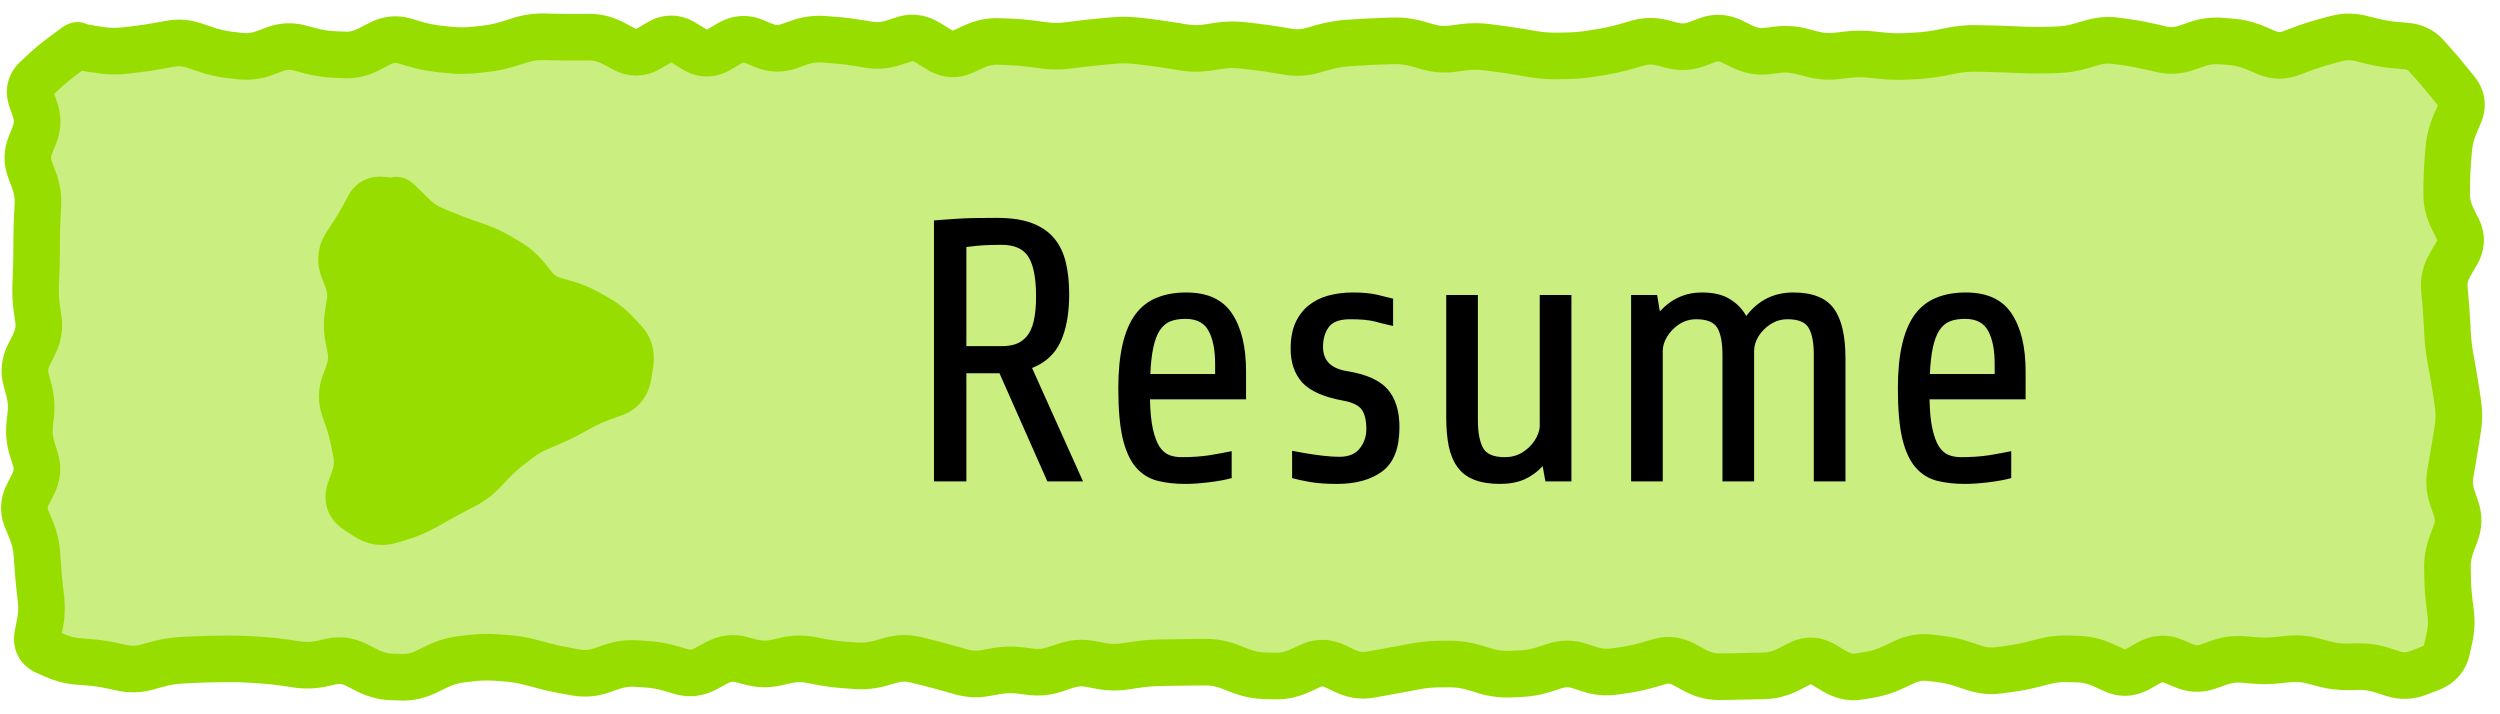 <svg width="161" height="46" viewBox="0 0 161 46" fill="none" xmlns="http://www.w3.org/2000/svg">
<path d="M2 6C2 4.343 3.343 3 5 3H155C156.657 3 158 4.343 158 6V40C158 41.657 156.657 43 155 43H5C3.343 43 2 41.657 2 40V6Z" fill="#97DE00" fill-opacity="0.5"/>
<path d="M6.125 3.173L5.897 4.656L6.125 3.173ZM8.713 3.177L8.54 1.687L8.713 3.177ZM12.537 2.941L13.025 1.522L12.537 2.941ZM12.875 3.057L12.387 4.475L12.875 3.057ZM13.213 3.173L13.7 1.754L13.213 3.173ZM17.375 3.29L16.857 1.882L17.375 3.29ZM17.712 3.166L18.23 4.574L17.712 3.166ZM19.962 3.266L19.576 4.716L19.962 3.266ZM22.212 3.54L22.147 5.038L22.212 3.54ZM23.788 3.163L24.482 4.493L23.788 3.163ZM24.125 2.987L23.431 1.657L24.125 2.987ZM24.462 2.811L25.157 4.14L24.462 2.811ZM26.038 2.633L26.464 1.195L26.038 2.633ZM26.375 2.733L25.948 4.171L26.375 2.733ZM26.712 2.834L27.139 1.396L26.712 2.834ZM28.962 3.22L28.807 4.712L28.962 3.22ZM30.538 3.218L30.378 1.727L30.538 3.218ZM30.875 3.182L31.035 4.674L30.875 3.182ZM32.788 2.812L33.24 4.242L32.788 2.812ZM33.462 2.599L33.01 1.169L33.462 2.599ZM35.038 2.368L35.002 3.868L35.038 2.368ZM35.712 2.384L35.677 3.883L35.712 2.384ZM37.962 2.392L37.952 0.892L37.962 2.392ZM39.538 2.807L40.243 1.483L39.538 2.807ZM40.212 3.166L39.507 4.49L40.212 3.166ZM41.788 3.124L42.546 4.419L41.788 3.124ZM42.125 2.927L41.367 1.633L42.125 2.927ZM42.462 2.729L41.704 1.435L42.462 2.729ZM44.038 2.755L44.828 1.48L44.038 2.755ZM46.288 3.199L47.047 4.493L46.288 3.199ZM46.962 2.803L47.722 4.097L46.962 2.803ZM48.538 2.663L49.105 1.274L48.538 2.663ZM48.875 2.801L48.308 4.189L48.875 2.801ZM49.212 2.938L49.78 1.55L49.212 2.938ZM50.788 2.983L50.289 1.568L50.788 2.983ZM51.462 2.745L51.961 4.16L51.462 2.745ZM53.038 2.528L52.923 4.024L53.038 2.528ZM53.375 2.554L53.489 1.058L53.375 2.554ZM53.712 2.58L53.598 4.075L53.712 2.58ZM55.288 2.77L55.044 4.25L55.288 2.77ZM57.538 2.755L57.074 1.328L57.538 2.755ZM57.875 2.645L57.412 1.219L57.875 2.645ZM58.212 2.536L58.676 3.963L58.212 2.536ZM59.788 2.768L60.577 1.493L59.788 2.768ZM60.125 2.977L59.335 4.252L60.125 2.977ZM60.462 3.186L61.252 1.911L60.462 3.186ZM62.038 3.313L61.412 1.949L62.038 3.313ZM62.375 3.158L63 4.521L62.375 3.158ZM62.712 3.003L62.087 1.64L62.712 3.003ZM64.287 2.67L64.234 4.169L64.287 2.67ZM64.625 2.682L64.678 1.182L64.625 2.682ZM66.537 2.829L66.74 1.343L66.537 2.829ZM67.213 2.921L67.01 4.407L67.213 2.921ZM68.787 2.927L68.596 1.439L68.787 2.927ZM69.463 2.841L69.654 4.328L69.463 2.841ZM71.037 2.67L71.17 4.164L71.037 2.67ZM71.375 2.64L71.243 1.146L71.375 2.64ZM71.713 2.61L71.845 4.104L71.713 2.61ZM73.287 2.635L73.108 4.124L73.287 2.635ZM73.963 2.716L74.142 1.227L73.963 2.716ZM75.537 2.941L75.781 1.461L75.537 2.941ZM76.213 3.052L75.969 4.532L76.213 3.052ZM77.787 3.059L77.557 1.577L77.787 3.059ZM78.125 3.007L78.356 4.489L78.125 3.007ZM78.463 2.954L78.232 1.472L78.463 2.954ZM80.037 2.921L80.207 1.431L80.037 2.921ZM80.375 2.96L80.206 4.45L80.375 2.96ZM80.713 2.998L80.882 1.508L80.713 2.998ZM82.287 3.22L82.038 4.699L82.287 3.22ZM82.625 3.277L82.874 1.798L82.625 3.277ZM82.963 3.334L82.713 4.813L82.963 3.334ZM84.537 3.242L84.125 1.8L84.537 3.242ZM85.213 3.049L85.625 4.491L85.213 3.049ZM86.787 2.773L86.885 4.27L86.787 2.773ZM87.125 2.751L87.028 1.254L87.125 2.751ZM87.463 2.729L87.56 4.226L87.463 2.729ZM89.037 2.651L89.088 4.151L89.037 2.651ZM89.375 2.64L89.324 1.141L89.375 2.64ZM89.713 2.629L89.763 4.128L89.713 2.629ZM91.287 2.827L90.876 4.269L91.287 2.827ZM91.625 2.923L92.036 1.481L91.625 2.923ZM91.963 3.019L91.551 4.462L91.963 3.019ZM93.537 3.138L93.337 1.651L93.537 3.138ZM93.875 3.092L94.076 4.578L93.875 3.092ZM94.213 3.046L94.012 1.56L94.213 3.046ZM95.787 3.043L95.592 4.531L95.787 3.043ZM96.125 3.088L96.32 1.601L96.125 3.088ZM96.463 3.132L96.267 4.619L96.463 3.132ZM98.037 3.369L97.787 4.848L98.037 3.369ZM98.375 3.426L98.625 1.947L98.375 3.426ZM98.713 3.483L98.462 4.962L98.713 3.483ZM100.287 3.602L100.26 2.102L100.287 3.602ZM100.625 3.596L100.652 5.096L100.625 3.596ZM100.962 3.59L100.935 2.09L100.962 3.59ZM102.537 3.445L102.292 1.965L102.537 3.445ZM103.213 3.333L103.458 4.813L103.213 3.333ZM104.787 2.974L105.206 4.415L104.787 2.974ZM105.125 2.876L104.707 1.436L105.125 2.876ZM105.463 2.778L105.881 4.219L105.463 2.778ZM107.037 2.753L107.412 1.3L107.037 2.753ZM107.375 2.84L107 4.292L107.375 2.84ZM107.713 2.927L108.087 1.474L107.713 2.927ZM109.287 2.834L109.814 4.239L109.287 2.834ZM109.625 2.708L109.098 1.303L109.625 2.708ZM109.962 2.581L110.489 3.986L109.962 2.581ZM111.537 2.672L110.878 4.019L111.537 2.672ZM111.875 2.837L112.534 1.49L111.875 2.837ZM112.213 3.002L111.553 4.349L112.213 3.002ZM113.787 3.288L113.6 1.8L113.787 3.288ZM114.125 3.245L114.313 4.734L114.125 3.245ZM114.463 3.203L114.275 1.715L114.463 3.203ZM116.037 3.31L116.418 1.859L116.037 3.31ZM116.713 3.487L116.332 4.938L116.713 3.487ZM118.287 3.601L118.462 5.091L118.287 3.601ZM118.962 3.522L118.788 2.032L118.962 3.522ZM120.537 3.515L120.376 5.006L120.537 3.515ZM120.875 3.551L121.036 2.06L120.875 3.551ZM121.212 3.588L121.051 5.079L121.212 3.588ZM122.787 3.629L122.872 5.126L122.787 3.629ZM123.125 3.61L123.041 2.112L123.125 3.61ZM123.463 3.591L123.378 2.093L123.463 3.591ZM125.037 3.39L124.746 1.919L125.037 3.39ZM125.713 3.256L126.004 4.728L125.713 3.256ZM127.962 3.132L127.93 4.631L127.962 3.132ZM129.537 3.184L129.604 1.685L129.537 3.184ZM129.875 3.199L129.808 4.697L129.875 3.199ZM130.212 3.214L130.146 4.712L130.212 3.214ZM131.787 3.227L131.829 4.726L131.787 3.227ZM132.125 3.217L132.083 1.718L132.125 3.217ZM132.462 3.208L132.504 4.707L132.462 3.208ZM134.038 2.952L134.464 4.391L134.038 2.952ZM134.712 2.752L134.286 1.314L134.712 2.752ZM136.287 2.63L136.496 1.144L136.287 2.63ZM136.962 2.724L136.754 4.21L136.962 2.724ZM138.537 3.019L138.879 1.558L138.537 3.019ZM139.212 3.177L138.871 4.637L139.212 3.177ZM140.787 3.087L141.279 4.504L140.787 3.087ZM141.462 2.853L140.971 1.436L141.462 2.853ZM143.038 2.643L143.157 1.148L143.038 2.643ZM143.712 2.697L143.593 4.192L143.712 2.697ZM145.287 3.097L145.877 1.718L145.287 3.097ZM145.962 3.386L145.373 4.765L145.962 3.386ZM147.537 3.426L148.066 4.829L147.537 3.426ZM148.212 3.171L147.684 1.768L148.212 3.171ZM149.787 2.664L150.174 4.114L149.787 2.664ZM150.462 2.484L150.076 1.035L150.462 2.484ZM152.038 2.472L152.404 1.018L152.038 2.472ZM152.712 2.642L152.346 4.097L152.712 2.642ZM154.29 2.908L154.418 1.414L154.29 2.908ZM154.967 2.966L154.839 4.461L154.967 2.966ZM156.251 3.585L157.368 2.585L156.251 3.585ZM156.462 3.822L155.344 4.822L156.462 3.822ZM156.673 4.058L155.556 5.058L156.673 4.058ZM157.713 5.284L156.547 6.228L157.713 5.284ZM157.947 5.573L159.113 4.63L157.947 5.573ZM158.181 5.863L157.015 6.806L158.181 5.863ZM158.392 7.325L157.012 6.737L158.392 7.325ZM158.248 7.662L159.629 8.25L158.248 7.662ZM158.105 8L159.485 8.587L158.105 8ZM157.703 9.575L156.208 9.449L157.703 9.575ZM157.646 10.25L159.141 10.376L157.646 10.25ZM157.571 11.825L159.071 11.84L157.571 11.825ZM157.568 12.162L156.068 12.147L157.568 12.162ZM157.565 12.5L159.065 12.515L157.565 12.5ZM157.948 14.075L159.291 13.408L157.948 14.075ZM158.116 14.412L156.772 15.08L158.116 14.412ZM158.283 14.75L159.627 14.082L158.283 14.75ZM158.209 16.325L159.5 17.089L158.209 16.325ZM158.009 16.662L156.718 15.899L158.009 16.662ZM157.81 17L159.101 17.764L157.81 17ZM157.414 18.575L155.921 18.709L157.414 18.575ZM157.445 18.912L158.939 18.778L157.445 18.912ZM157.475 19.25L158.969 19.116L157.475 19.25ZM157.589 20.825L159.086 20.744L157.589 20.825ZM157.625 21.5L156.127 21.581L157.625 21.5ZM157.811 23.075L159.286 22.807L157.811 23.075ZM157.872 23.412L159.348 23.144L157.872 23.412ZM157.933 23.75L156.457 24.018L157.933 23.75ZM158.193 25.325L156.709 25.545L158.193 25.325ZM158.243 25.662L156.759 25.882L158.243 25.662ZM158.293 26L159.777 25.78L158.293 26ZM158.287 27.575L156.805 27.344L158.287 27.575ZM158.234 27.912L159.716 28.143L158.234 27.912ZM158.182 28.25L156.7 28.019L158.182 28.25ZM157.92 29.825L159.397 30.086L157.92 29.825ZM157.861 30.162L159.338 30.423L157.861 30.162ZM157.801 30.5L156.324 30.239L157.801 30.5ZM157.937 32.075L159.353 31.581L157.937 32.075ZM158.054 32.412L156.638 32.906L158.054 32.412ZM158.172 32.75L159.588 32.256L158.172 32.75ZM158.15 34.325L159.554 34.853L158.15 34.325ZM158.023 34.662L156.62 34.134L158.023 34.662ZM157.897 35L156.493 34.472L157.897 35ZM157.616 36.575L159.115 36.546L157.616 36.575ZM157.629 37.25L156.129 37.279L157.629 37.25ZM157.743 38.823L159.231 38.636L157.743 38.823ZM157.785 39.159L156.297 39.347L157.785 39.159ZM157.827 39.496L159.316 39.309L157.827 39.496ZM157.737 41.126L159.201 41.453L157.737 41.126ZM157.576 41.85L156.112 41.523L157.576 41.85ZM156.525 43.03L157.07 44.428L156.525 43.03ZM155.787 43.318L156.332 44.715L155.787 43.318ZM154.138 43.395L154.606 41.97L154.138 43.395ZM153.463 43.173L153.931 41.748L153.463 43.173ZM151.888 42.93L151.917 44.43L151.888 42.93ZM151.55 42.937L151.58 44.436L151.55 42.937ZM151.213 42.943L151.242 44.443L151.213 42.943ZM149.638 42.747L150.027 41.299L149.638 42.747ZM149.3 42.657L148.911 44.105L149.3 42.657ZM148.963 42.566L149.352 41.117L148.963 42.566ZM147.388 42.439L147.229 40.947L147.388 42.439ZM146.713 42.511L146.871 44.002L146.713 42.511ZM145.138 42.527L145.01 44.022L145.138 42.527ZM144.8 42.498L144.928 41.004L144.8 42.498ZM144.463 42.469L144.335 43.964L144.463 42.469ZM142.888 42.682L142.385 41.269L142.888 42.682ZM142.55 42.803L143.053 44.216L142.55 42.803ZM142.213 42.923L141.71 41.51L142.213 42.923ZM140.638 42.87L141.222 41.488L140.638 42.87ZM140.3 42.727L139.715 44.108L140.3 42.727ZM139.963 42.584L140.547 41.203L139.963 42.584ZM138.388 42.69L137.656 41.381L138.388 42.69ZM138.05 42.879L138.782 44.188L138.05 42.879ZM137.713 43.067L138.444 44.377L137.713 43.067ZM136.138 43.148L135.515 44.512L136.138 43.148ZM135.8 42.994L136.423 41.629L135.8 42.994ZM135.463 42.84L134.84 44.204L135.463 42.84ZM133.888 42.451L133.832 43.95L133.888 42.451ZM133.55 42.439L133.606 40.94L133.55 42.439ZM133.213 42.426L133.157 43.925L133.213 42.426ZM131.638 42.599L131.266 41.145L131.638 42.599ZM131.3 42.685L131.672 44.138L131.3 42.685ZM130.963 42.771L130.591 41.318L130.963 42.771ZM129.388 43.079L129.589 44.566L129.388 43.079ZM128.713 43.171L128.511 41.684L128.713 43.171ZM127.138 43.013L126.66 44.435L127.138 43.013ZM126.8 42.9L126.323 44.322L126.8 42.9ZM126.463 42.786L126.94 41.364L126.463 42.786ZM124.888 42.432L124.717 43.922L124.888 42.432ZM124.55 42.393L124.721 40.903L124.55 42.393ZM124.213 42.355L124.042 43.845L124.213 42.355ZM122.638 42.637L123.279 43.993L122.638 42.637ZM121.963 42.956L121.321 41.601L121.963 42.956ZM120.388 43.458L120.145 41.978L120.388 43.458ZM119.713 43.569L119.956 45.049L119.713 43.569ZM117.8 43.021L118.574 41.736L117.8 43.021ZM117.463 42.818L116.689 44.103L117.463 42.818ZM115.888 42.75L116.575 44.083L115.888 42.75ZM115.55 42.924L114.863 41.59L115.55 42.924ZM115.213 43.098L114.525 41.764L115.213 43.098ZM113.638 43.523L113.675 45.023L113.638 43.523ZM113.3 43.532L113.263 42.032L113.3 43.532ZM112.963 43.54L113 45.039L112.963 43.54ZM111.388 43.571L111.41 45.071L111.388 43.571ZM111.05 43.576L111.028 42.076L111.05 43.576ZM110.713 43.581L110.735 45.081L110.713 43.581ZM109.138 43.165L109.854 41.847L109.138 43.165ZM108.463 42.798L107.746 44.115L108.463 42.798ZM106.888 42.602L107.312 44.04L106.888 42.602ZM106.213 42.8L105.789 41.361L106.213 42.8ZM104.638 43.147L104.421 41.663L104.638 43.147ZM103.963 43.246L104.179 44.73L103.963 43.246ZM102.388 43.105L101.925 44.532L102.388 43.105ZM102.05 42.996L102.513 41.569L102.05 42.996ZM101.713 42.886L101.25 44.313L101.713 42.886ZM100.138 42.886L99.674 41.46L100.138 42.886ZM99.8 42.996L99.337 41.569L99.8 42.996ZM99.463 43.106L99.926 44.532L99.463 43.106ZM97.888 43.39L97.942 44.889L97.888 43.39ZM97.55 43.402L97.495 41.903L97.55 43.402ZM97.213 43.415L97.158 41.916L97.213 43.415ZM95.638 43.205L95.203 44.64L95.638 43.205ZM95.3 43.103L95.735 41.667L95.3 43.103ZM94.963 43L94.528 44.436L94.963 43ZM93.388 42.764L93.393 44.264L93.388 42.764ZM92.713 42.767L92.707 41.267L92.713 42.767ZM91.138 42.918L90.86 41.444L91.138 42.918ZM90.463 43.045L90.74 44.519L90.463 43.045ZM88.888 43.333L89.149 44.81L88.888 43.333ZM88.55 43.392L88.289 41.915L88.55 43.392ZM88.213 43.452L88.474 44.929L88.213 43.452ZM86.638 43.218L85.995 44.573L86.638 43.218ZM86.3 43.058L86.943 41.702L86.3 43.058ZM85.963 42.898L85.32 44.253L85.963 42.898ZM84.388 42.886L83.762 41.523L84.388 42.886ZM84.05 43.041L84.676 44.404L84.05 43.041ZM83.713 43.196L83.087 41.832L83.713 43.196ZM82.138 43.538L82.102 45.038L82.138 43.538ZM81.8 43.531L81.765 45.03L81.8 43.531ZM81.463 43.523L81.498 42.023L81.463 43.523ZM79.888 43.2L79.348 44.6L79.888 43.2ZM79.213 42.94L78.673 44.34L79.213 42.94ZM77.638 42.643L77.649 44.143L77.638 42.643ZM77.3 42.646L77.288 41.146L77.3 42.646ZM76.963 42.648L76.974 44.148L76.963 42.648ZM75.388 42.668L75.414 44.168L75.388 42.668ZM74.713 42.68L74.686 41.18L74.713 42.68ZM73.138 42.812L73.361 44.296L73.138 42.812ZM72.8 42.863L72.577 41.38L72.8 42.863ZM72.463 42.914L72.686 44.397L72.463 42.914ZM70.888 42.884L71.166 41.41L70.888 42.884ZM70.213 42.757L69.935 44.231L70.213 42.757ZM68.638 42.873L68.16 41.451L68.638 42.873ZM68.3 42.986L68.778 44.408L68.3 42.986ZM67.963 43.099L67.485 41.678L67.963 43.099ZM66.388 43.264L66.2 44.753L66.388 43.264ZM66.05 43.222L66.238 41.734L66.05 43.222ZM65.713 43.179L65.901 41.691L65.713 43.179ZM64.138 43.224L63.868 41.748L64.138 43.224ZM63.8 43.285L64.07 44.761L63.8 43.285ZM63.463 43.347L63.193 41.871L63.463 43.347ZM61.888 43.266L61.475 44.708L61.888 43.266ZM61.55 43.169L61.962 41.727L61.55 43.169ZM61.213 43.073L60.8 44.515L61.213 43.073ZM59.638 42.654L59.279 44.11L59.638 42.654ZM58.963 42.487L59.322 41.031L58.963 42.487ZM57.388 42.517L56.978 41.074L57.388 42.517ZM57.05 42.612L56.641 41.169L57.05 42.612ZM56.713 42.708L57.122 44.151L56.713 42.708ZM55.138 42.877L55.034 44.373L55.138 42.877ZM54.463 42.83L54.567 41.333L54.463 42.83ZM52.888 42.626L53.167 41.152L52.888 42.626ZM52.213 42.498L51.933 43.971L52.213 42.498ZM50.638 42.525L50.309 41.062L50.638 42.525ZM50.3 42.601L49.971 41.138L50.3 42.601ZM49.963 42.677L50.292 44.14L49.963 42.677ZM48.388 42.647L48.77 41.196L48.388 42.647ZM48.05 42.558L47.668 44.008L48.05 42.558ZM47.713 42.469L48.095 41.018L47.713 42.469ZM46.138 42.691L45.42 41.373L46.138 42.691ZM45.463 43.059L46.181 44.376L45.463 43.059ZM43.888 43.257L43.465 44.696L43.888 43.257ZM43.213 43.058L43.635 41.619L43.213 43.058ZM41.638 42.776L41.541 44.273L41.638 42.776ZM41.3 42.754L41.397 41.257L41.3 42.754ZM40.963 42.732L40.865 44.229L40.963 42.732ZM39.388 42.951L38.901 41.532L39.388 42.951ZM38.713 43.182L39.199 44.601L38.713 43.182ZM37.138 43.314L36.878 44.792L37.138 43.314ZM36.463 43.196L36.722 41.718L36.463 43.196ZM34.888 42.845L34.497 44.293L34.888 42.845ZM34.213 42.663L34.603 41.215L34.213 42.663ZM32.638 42.394L32.53 43.89L32.638 42.394ZM30.388 42.379L30.216 40.889L30.388 42.379ZM30.05 42.418L29.878 40.928L30.05 42.418ZM29.713 42.457L29.541 40.967L29.713 42.457ZM28.138 42.929L28.792 44.279L28.138 42.929ZM27.8 43.093L28.455 44.443L27.8 43.093ZM27.463 43.257L26.808 41.907L27.463 43.257ZM25.888 43.615L25.933 42.116L25.888 43.615ZM25.213 43.595L25.168 45.094L25.213 43.595ZM23.638 43.17L22.956 44.506L23.638 43.17ZM22.963 42.825L23.644 41.489L22.963 42.825ZM21.388 42.594L21.706 44.06L21.388 42.594ZM21.05 42.667L20.732 41.201L21.05 42.667ZM20.713 42.74L21.03 44.206L20.713 42.74ZM19.138 42.792L19.362 41.309L19.138 42.792ZM18.463 42.69L18.238 44.173L18.463 42.69ZM16.888 42.518L16.987 41.021L16.888 42.518ZM16.213 42.473L16.113 43.97L16.213 42.473ZM14.638 42.43L14.62 40.93L14.638 42.43ZM14.3 42.434L14.318 43.934L14.3 42.434ZM13.963 42.438L13.98 43.938L13.963 42.438ZM12.388 42.486L12.314 40.988L12.388 42.486ZM11.713 42.519L11.786 44.017L11.713 42.519ZM10.138 42.776L10.538 44.222L10.138 42.776ZM9.463 42.963L9.062 41.517L9.463 42.963ZM7.888 43.013L8.201 41.546L7.888 43.013ZM7.55 42.941L7.237 44.408L7.55 42.941ZM7.213 42.869L7.526 41.402L7.213 42.869ZM5.676 42.644L5.562 44.14L5.676 42.644ZM5.354 42.62L5.468 41.124L5.354 42.62ZM5.033 42.596L4.92 44.091L5.033 42.596ZM3.579 42.231L2.978 43.605L3.579 42.231ZM3.276 42.099L2.676 43.474L3.276 42.099ZM2.431 40.864L0.961 40.566L2.431 40.864ZM2.5 40.523L3.97 40.822L2.5 40.523ZM2.569 40.183L1.099 39.884L2.569 40.183ZM2.641 38.6L4.131 38.431L2.641 38.6ZM2.603 38.263L1.112 38.432L2.603 38.263ZM2.564 37.925L1.074 38.094L2.564 37.925ZM2.423 36.35L3.919 36.251L2.423 36.35ZM1.999 34.1L0.613 34.676L1.999 34.1ZM1.858 33.763L3.243 33.187L1.858 33.763ZM1.718 33.425L0.333 34.001L1.718 33.425ZM1.79 31.85L0.453 31.171L1.79 31.85ZM1.962 31.513L3.299 32.192L1.962 31.513ZM2.133 31.175L0.796 30.496L2.133 31.175ZM2.286 29.6L0.855 30.05L2.286 29.6ZM2.074 28.925L3.505 28.476L2.074 28.925ZM1.911 27.35L0.42 27.19L1.911 27.35ZM1.857 25.1L3.306 24.712L1.857 25.1ZM1.676 24.425L0.227 24.814L1.676 24.425ZM1.859 22.85L0.517 22.179L1.859 22.85ZM2.196 22.175L3.538 22.846L2.196 22.175ZM2.428 20.263L0.943 20.477L2.428 20.263ZM2.379 19.925L0.894 20.139L2.379 19.925ZM2.311 18.013L0.812 17.953L2.311 18.013ZM2.442 13.175L0.944 13.096L2.442 13.175ZM2.188 11.6L3.592 11.072L2.188 11.6ZM2.061 11.263L0.657 11.79L2.061 11.263ZM2.089 9.013L0.696 8.455L2.089 9.013ZM2.224 8.675L3.616 9.233L2.224 8.675ZM2.031 6.405L0.612 6.891L2.031 6.405ZM2.329 5.075L3.351 6.174L2.329 5.075ZM2.574 4.848L1.552 3.749L2.574 4.848ZM6.125 3.173L5.897 4.656L6.234 4.708L6.463 3.225L6.691 1.743L6.353 1.691L6.125 3.173ZM6.463 3.225L6.234 4.708C6.891 4.809 7.551 4.822 8.21 4.746L8.037 3.255L7.865 1.765C7.474 1.811 7.084 1.803 6.691 1.743L6.463 3.225ZM8.037 3.255L8.21 4.746L8.548 4.706L8.375 3.216L8.202 1.726L7.865 1.765L8.037 3.255ZM8.375 3.216L8.548 4.706L8.885 4.667L8.713 3.177L8.54 1.687L8.202 1.726L8.375 3.216ZM8.713 3.177L8.885 4.667C9.444 4.603 10.002 4.519 10.56 4.415L10.287 2.94L10.015 1.465C9.523 1.556 9.031 1.63 8.54 1.687L8.713 3.177ZM10.287 2.94L10.56 4.415L10.898 4.353L10.625 2.878L10.352 1.403L10.015 1.465L10.287 2.94ZM10.625 2.878L10.898 4.353L11.235 4.29L10.963 2.815L10.69 1.341L10.352 1.403L10.625 2.878ZM10.963 2.815L11.235 4.29C11.496 4.242 11.759 4.259 12.05 4.359L12.537 2.941L13.025 1.522C12.266 1.261 11.479 1.194 10.69 1.341L10.963 2.815ZM12.537 2.941L12.05 4.359L12.387 4.475L12.875 3.057L13.363 1.638L13.025 1.522L12.537 2.941ZM12.875 3.057L12.387 4.475L12.725 4.591L13.213 3.173L13.7 1.754L13.363 1.638L12.875 3.057ZM13.213 3.173L12.725 4.591C13.347 4.805 13.977 4.951 14.615 5.025L14.787 3.535L14.96 2.045C14.548 1.997 14.128 1.901 13.7 1.754L13.213 3.173ZM14.787 3.535L14.615 5.025L14.952 5.064L15.125 3.574L15.298 2.084L14.96 2.045L14.787 3.535ZM15.125 3.574L14.952 5.064L15.29 5.103L15.463 3.613L15.635 2.123L15.298 2.084L15.125 3.574ZM15.463 3.613L15.29 5.103C16.062 5.192 16.823 5.091 17.555 4.822L17.038 3.414L16.52 2.007C16.202 2.123 15.913 2.155 15.635 2.123L15.463 3.613ZM17.038 3.414L17.555 4.822L17.893 4.698L17.375 3.29L16.857 1.882L16.52 2.007L17.038 3.414ZM17.375 3.29L17.893 4.698L18.23 4.574L17.712 3.166L17.195 1.758L16.857 1.882L17.375 3.29ZM17.712 3.166L18.23 4.574C18.475 4.484 18.684 4.478 18.901 4.536L19.288 3.086L19.674 1.637C18.841 1.415 18 1.462 17.195 1.758L17.712 3.166ZM19.288 3.086L18.901 4.536L19.239 4.626L19.625 3.176L20.011 1.727L19.674 1.637L19.288 3.086ZM19.625 3.176L19.239 4.626L19.576 4.716L19.962 3.266L20.349 1.817L20.011 1.727L19.625 3.176ZM19.962 3.266L19.576 4.716C20.203 4.882 20.835 4.981 21.472 5.009L21.538 3.51L21.603 2.012C21.19 1.994 20.772 1.93 20.349 1.817L19.962 3.266ZM21.538 3.51L21.472 5.009L21.81 5.024L21.875 3.525L21.94 2.026L21.603 2.012L21.538 3.51ZM21.875 3.525L21.81 5.024L22.147 5.038L22.212 3.54L22.278 2.041L21.94 2.026L21.875 3.525ZM22.212 3.54L22.147 5.038C22.968 5.074 23.753 4.873 24.482 4.493L23.788 3.163L23.093 1.833C22.772 2.001 22.507 2.051 22.278 2.041L22.212 3.54ZM23.788 3.163L24.482 4.493L24.819 4.316L24.125 2.987L23.431 1.657L23.093 1.833L23.788 3.163ZM24.125 2.987L24.819 4.316L25.157 4.14L24.462 2.811L23.768 1.481L23.431 1.657L24.125 2.987ZM24.462 2.811L25.157 4.14C25.367 4.03 25.491 4.036 25.611 4.071L26.038 2.633L26.464 1.195C25.534 0.919 24.608 1.043 23.768 1.481L24.462 2.811ZM26.038 2.633L25.611 4.071L25.948 4.171L26.375 2.733L26.802 1.295L26.464 1.195L26.038 2.633ZM26.375 2.733L25.948 4.171L26.286 4.272L26.712 2.834L27.139 1.396L26.802 1.295L26.375 2.733ZM26.712 2.834L26.286 4.272C26.896 4.453 27.511 4.577 28.132 4.642L28.288 3.15L28.443 1.658C28.014 1.613 27.579 1.526 27.139 1.396L26.712 2.834ZM28.288 3.15L28.132 4.642L28.469 4.677L28.625 3.185L28.781 1.693L28.443 1.658L28.288 3.15ZM28.625 3.185L28.469 4.677L28.807 4.712L28.962 3.22L29.118 1.728L28.781 1.693L28.625 3.185ZM28.962 3.22L28.807 4.712C29.437 4.778 30.067 4.777 30.697 4.71L30.538 3.218L30.378 1.727C29.958 1.772 29.538 1.772 29.118 1.728L28.962 3.22ZM30.538 3.218L30.697 4.71L31.035 4.674L30.875 3.182L30.715 1.691L30.378 1.727L30.538 3.218ZM30.875 3.182L31.035 4.674L31.372 4.637L31.212 3.146L31.053 1.654L30.715 1.691L30.875 3.182ZM31.212 3.146L31.372 4.637C32.001 4.57 32.624 4.438 33.24 4.242L32.788 2.812L32.335 1.382C31.901 1.52 31.474 1.609 31.053 1.654L31.212 3.146ZM32.788 2.812L33.24 4.242L33.578 4.136L33.125 2.706L32.672 1.275L32.335 1.382L32.788 2.812ZM33.125 2.706L33.578 4.136L33.915 4.029L33.462 2.599L33.01 1.169L32.672 1.275L33.125 2.706ZM33.462 2.599L33.915 4.029C34.29 3.91 34.651 3.859 35.002 3.868L35.038 2.368L35.073 0.868C34.374 0.852 33.685 0.955 33.01 1.169L33.462 2.599ZM35.038 2.368L35.002 3.868L35.34 3.876L35.375 2.376L35.41 0.876L35.073 0.868L35.038 2.368ZM35.375 2.376L35.34 3.876L35.677 3.883L35.712 2.384L35.748 0.884L35.41 0.876L35.375 2.376ZM35.712 2.384L35.677 3.883C36.217 3.896 36.758 3.901 37.298 3.897L37.288 2.397L37.277 0.897C36.767 0.9 36.258 0.896 35.748 0.884L35.712 2.384ZM37.288 2.397L37.298 3.897L37.635 3.895L37.625 2.395L37.615 0.895L37.277 0.897L37.288 2.397ZM37.625 2.395L37.635 3.895L37.973 3.892L37.962 2.392L37.952 0.892L37.615 0.895L37.625 2.395ZM37.962 2.392L37.973 3.892C38.217 3.891 38.498 3.952 38.832 4.13L39.538 2.807L40.243 1.483C39.527 1.101 38.758 0.887 37.952 0.892L37.962 2.392ZM39.538 2.807L38.832 4.13L39.17 4.31L39.875 2.986L40.58 1.663L40.243 1.483L39.538 2.807ZM39.875 2.986L39.17 4.31L39.507 4.49L40.212 3.166L40.918 1.842L40.58 1.663L39.875 2.986ZM40.212 3.166L39.507 4.49C40.505 5.022 41.584 4.982 42.546 4.419L41.788 3.124L41.029 1.83C40.988 1.855 40.963 1.863 40.955 1.866C40.947 1.868 40.95 1.866 40.96 1.866C40.971 1.866 40.977 1.867 40.974 1.867C40.971 1.866 40.953 1.861 40.918 1.842L40.212 3.166ZM41.788 3.124L42.546 4.419L42.883 4.221L42.125 2.927L41.367 1.633L41.029 1.83L41.788 3.124ZM42.125 2.927L42.883 4.221L43.221 4.023L42.462 2.729L41.704 1.435L41.367 1.633L42.125 2.927ZM42.462 2.729L43.221 4.023C43.255 4.003 43.27 3.999 43.267 4C43.265 4.001 43.26 4.002 43.252 4.003C43.244 4.004 43.235 4.005 43.225 4.005C43.215 4.004 43.206 4.003 43.199 4.002C43.192 4.001 43.189 4 43.189 4C43.189 4 43.209 4.006 43.248 4.03L44.038 2.755L44.828 1.48C44.376 1.2 43.853 1.015 43.275 1.005C42.696 0.995 42.166 1.164 41.704 1.435L42.462 2.729ZM44.038 2.755L43.248 4.03L43.585 4.24L44.375 2.964L45.165 1.689L44.828 1.48L44.038 2.755ZM44.375 2.964L43.585 4.24L43.922 4.449L44.712 3.174L45.502 1.898L45.165 1.689L44.375 2.964ZM44.712 3.174L43.922 4.449C44.374 4.728 44.898 4.914 45.475 4.924C46.055 4.933 46.585 4.764 47.047 4.493L46.288 3.199L45.528 1.906C45.494 1.926 45.479 1.929 45.482 1.928C45.484 1.928 45.489 1.927 45.497 1.926C45.505 1.925 45.514 1.924 45.525 1.924C45.535 1.924 45.543 1.925 45.55 1.926C45.557 1.927 45.561 1.929 45.561 1.929C45.56 1.928 45.541 1.922 45.502 1.898L44.712 3.174ZM46.288 3.199L47.047 4.493L47.384 4.295L46.625 3.001L45.866 1.708L45.528 1.906L46.288 3.199ZM46.625 3.001L47.384 4.295L47.722 4.097L46.962 2.803L46.203 1.509L45.866 1.708L46.625 3.001ZM46.962 2.803L47.722 4.097C47.822 4.038 47.873 4.032 47.883 4.031C47.889 4.031 47.912 4.028 47.97 4.051L48.538 2.663L49.105 1.274C48.111 0.868 47.097 0.985 46.203 1.509L46.962 2.803ZM48.538 2.663L47.97 4.051L48.308 4.189L48.875 2.801L49.442 1.412L49.105 1.274L48.538 2.663ZM48.875 2.801L48.308 4.189L48.645 4.327L49.212 2.938L49.78 1.55L49.442 1.412L48.875 2.801ZM49.212 2.938L48.645 4.327C49.503 4.677 50.407 4.707 51.286 4.398L50.788 2.983L50.289 1.568C50.118 1.628 49.972 1.628 49.78 1.55L49.212 2.938ZM50.788 2.983L51.286 4.398L51.623 4.279L51.125 2.864L50.627 1.449L50.289 1.568L50.788 2.983ZM51.125 2.864L51.623 4.279L51.961 4.16L51.462 2.745L50.964 1.33L50.627 1.449L51.125 2.864ZM51.462 2.745L51.961 4.16C52.301 4.04 52.617 4 52.923 4.024L53.038 2.528L53.152 1.032C52.407 0.976 51.674 1.08 50.964 1.33L51.462 2.745ZM53.038 2.528L52.923 4.024L53.261 4.05L53.375 2.554L53.489 1.058L53.152 1.032L53.038 2.528ZM53.375 2.554L53.261 4.05L53.598 4.075L53.712 2.58L53.827 1.084L53.489 1.058L53.375 2.554ZM53.712 2.58L53.598 4.075C54.079 4.112 54.561 4.17 55.044 4.25L55.288 2.77L55.532 1.29C54.964 1.196 54.396 1.127 53.827 1.084L53.712 2.58ZM55.288 2.77L55.044 4.25L55.381 4.305L55.625 2.825L55.869 1.345L55.532 1.29L55.288 2.77ZM55.625 2.825L55.381 4.305L55.718 4.361L55.962 2.881L56.206 1.401L55.869 1.345L55.625 2.825ZM55.962 2.881L55.718 4.361C56.489 4.488 57.256 4.423 58.001 4.182L57.538 2.755L57.074 1.328C56.769 1.428 56.486 1.447 56.206 1.401L55.962 2.881ZM57.538 2.755L58.001 4.182L58.338 4.072L57.875 2.645L57.412 1.219L57.074 1.328L57.538 2.755ZM57.875 2.645L58.338 4.072L58.676 3.963L58.212 2.536L57.749 1.109L57.412 1.219L57.875 2.645ZM58.212 2.536L58.676 3.963C58.728 3.946 58.798 3.919 58.998 4.043L59.788 2.768L60.577 1.493C59.727 0.966 58.747 0.785 57.749 1.109L58.212 2.536ZM59.788 2.768L58.998 4.043L59.335 4.252L60.125 2.977L60.915 1.702L60.577 1.493L59.788 2.768ZM60.125 2.977L59.335 4.252L59.673 4.461L60.462 3.186L61.252 1.911L60.915 1.702L60.125 2.977ZM60.462 3.186L59.673 4.461C60.59 5.029 61.645 5.143 62.663 4.676L62.038 3.313L61.412 1.949C61.383 1.963 61.367 1.966 61.365 1.966C61.363 1.967 61.366 1.966 61.37 1.966C61.383 1.967 61.347 1.97 61.252 1.911L60.462 3.186ZM62.038 3.313L62.663 4.676L63 4.521L62.375 3.158L61.75 1.794L61.412 1.949L62.038 3.313ZM62.375 3.158L63 4.521L63.338 4.366L62.712 3.003L62.087 1.64L61.75 1.794L62.375 3.158ZM62.712 3.003L63.338 4.366C63.672 4.213 63.966 4.159 64.234 4.169L64.287 2.67L64.341 1.171C63.559 1.143 62.803 1.311 62.087 1.64L62.712 3.003ZM64.287 2.67L64.234 4.169L64.572 4.181L64.625 2.682L64.678 1.182L64.341 1.171L64.287 2.67ZM64.625 2.682L64.572 4.181L64.909 4.193L64.963 2.693L65.016 1.194L64.678 1.182L64.625 2.682ZM64.963 2.693L64.909 4.193C65.384 4.209 65.859 4.25 66.335 4.315L66.537 2.829L66.74 1.343C66.166 1.264 65.591 1.215 65.016 1.194L64.963 2.693ZM66.537 2.829L66.335 4.315L66.672 4.361L66.875 2.875L67.078 1.389L66.74 1.343L66.537 2.829ZM66.875 2.875L66.672 4.361L67.01 4.407L67.213 2.921L67.415 1.435L67.078 1.389L66.875 2.875ZM67.213 2.921L67.01 4.407C67.665 4.497 68.323 4.499 68.979 4.415L68.787 2.927L68.596 1.439C68.202 1.49 67.81 1.489 67.415 1.435L67.213 2.921ZM68.787 2.927L68.979 4.415L69.316 4.372L69.125 2.884L68.934 1.396L68.596 1.439L68.787 2.927ZM69.125 2.884L69.316 4.372L69.654 4.328L69.463 2.841L69.271 1.353L68.934 1.396L69.125 2.884ZM69.463 2.841L69.654 4.328C70.159 4.263 70.664 4.209 71.17 4.164L71.037 2.67L70.905 1.176C70.361 1.224 69.816 1.283 69.271 1.353L69.463 2.841ZM71.037 2.67L71.17 4.164L71.507 4.134L71.375 2.64L71.243 1.146L70.905 1.176L71.037 2.67ZM71.375 2.64L71.507 4.134L71.845 4.104L71.713 2.61L71.58 1.116L71.243 1.146L71.375 2.64ZM71.713 2.61L71.845 4.104C72.266 4.067 72.686 4.074 73.108 4.124L73.287 2.635L73.467 1.146C72.839 1.07 72.209 1.06 71.58 1.116L71.713 2.61ZM73.287 2.635L73.108 4.124L73.446 4.165L73.625 2.676L73.804 1.187L73.467 1.146L73.287 2.635ZM73.625 2.676L73.446 4.165L73.783 4.206L73.963 2.716L74.142 1.227L73.804 1.187L73.625 2.676ZM73.963 2.716L73.783 4.206C74.287 4.266 74.79 4.338 75.294 4.421L75.537 2.941L75.781 1.461C75.235 1.371 74.689 1.293 74.142 1.227L73.963 2.716ZM75.537 2.941L75.294 4.421L75.631 4.477L75.875 2.997L76.119 1.517L75.781 1.461L75.537 2.941ZM75.875 2.997L75.631 4.477L75.969 4.532L76.213 3.052L76.456 1.572L76.119 1.517L75.875 2.997ZM76.213 3.052L75.969 4.532C76.65 4.644 77.335 4.648 78.018 4.542L77.787 3.059L77.557 1.577C77.189 1.634 76.825 1.633 76.456 1.572L76.213 3.052ZM77.787 3.059L78.018 4.542L78.356 4.489L78.125 3.007L77.894 1.525L77.557 1.577L77.787 3.059ZM78.125 3.007L78.356 4.489L78.693 4.437L78.463 2.954L78.232 1.472L77.894 1.525L78.125 3.007ZM78.463 2.954L78.693 4.437C79.086 4.375 79.477 4.367 79.868 4.412L80.037 2.921L80.207 1.431C79.548 1.356 78.888 1.37 78.232 1.472L78.463 2.954ZM80.037 2.921L79.868 4.412L80.206 4.45L80.375 2.96L80.544 1.469L80.207 1.431L80.037 2.921ZM80.375 2.96L80.206 4.45L80.543 4.488L80.713 2.998L80.882 1.508L80.544 1.469L80.375 2.96ZM80.713 2.998L80.543 4.488C81.041 4.545 81.54 4.615 82.038 4.699L82.287 3.22L82.537 1.741C81.986 1.648 81.434 1.57 80.882 1.508L80.713 2.998ZM82.287 3.22L82.038 4.699L82.376 4.756L82.625 3.277L82.874 1.798L82.537 1.741L82.287 3.22ZM82.625 3.277L82.376 4.756L82.713 4.813L82.963 3.334L83.212 1.855L82.874 1.798L82.625 3.277ZM82.963 3.334L82.713 4.813C83.464 4.94 84.215 4.894 84.95 4.684L84.537 3.242L84.125 1.8C83.81 1.89 83.511 1.905 83.212 1.855L82.963 3.334ZM84.537 3.242L84.95 4.684L85.287 4.588L84.875 3.145L84.463 1.703L84.125 1.8L84.537 3.242ZM84.875 3.145L85.287 4.588L85.625 4.491L85.213 3.049L84.8 1.607L84.463 1.703L84.875 3.145ZM85.213 3.049L85.625 4.491C86.051 4.37 86.47 4.297 86.885 4.27L86.787 2.773L86.69 1.276C86.055 1.317 85.424 1.429 84.8 1.607L85.213 3.049ZM86.787 2.773L86.885 4.27L87.222 4.248L87.125 2.751L87.028 1.254L86.69 1.276L86.787 2.773ZM87.125 2.751L87.222 4.248L87.56 4.226L87.463 2.729L87.365 1.232L87.028 1.254L87.125 2.751ZM87.463 2.729L87.56 4.226C88.069 4.193 88.579 4.168 89.088 4.151L89.037 2.651L88.987 1.152C88.446 1.171 87.906 1.197 87.365 1.232L87.463 2.729ZM89.037 2.651L89.088 4.151L89.426 4.139L89.375 2.64L89.324 1.141L88.987 1.152L89.037 2.651ZM89.375 2.64L89.426 4.139L89.763 4.128L89.713 2.629L89.662 1.13L89.324 1.141L89.375 2.64ZM89.713 2.629L89.763 4.128C90.126 4.116 90.495 4.161 90.876 4.269L91.287 2.827L91.699 1.384C91.03 1.193 90.349 1.106 89.662 1.13L89.713 2.629ZM91.287 2.827L90.876 4.269L91.214 4.365L91.625 2.923L92.036 1.481L91.699 1.384L91.287 2.827ZM91.625 2.923L91.214 4.365L91.551 4.462L91.963 3.019L92.374 1.577L92.036 1.481L91.625 2.923ZM91.963 3.019L91.551 4.462C92.269 4.666 93.002 4.723 93.738 4.624L93.537 3.138L93.337 1.651C93.023 1.693 92.706 1.672 92.374 1.577L91.963 3.019ZM93.537 3.138L93.738 4.624L94.076 4.578L93.875 3.092L93.674 1.605L93.337 1.651L93.537 3.138ZM93.875 3.092L94.076 4.578L94.413 4.533L94.213 3.046L94.012 1.56L93.674 1.605L93.875 3.092ZM94.213 3.046L94.413 4.533C94.807 4.48 95.199 4.479 95.592 4.531L95.787 3.043L95.983 1.556C95.326 1.47 94.668 1.471 94.012 1.56L94.213 3.046ZM95.787 3.043L95.592 4.531L95.93 4.575L96.125 3.088L96.32 1.601L95.983 1.556L95.787 3.043ZM96.125 3.088L95.93 4.575L96.267 4.619L96.463 3.132L96.658 1.645L96.32 1.601L96.125 3.088ZM96.463 3.132L96.267 4.619C96.774 4.686 97.28 4.762 97.787 4.848L98.037 3.369L98.288 1.89C97.745 1.798 97.201 1.716 96.658 1.645L96.463 3.132ZM98.037 3.369L97.787 4.848L98.125 4.905L98.375 3.426L98.625 1.947L98.288 1.89L98.037 3.369ZM98.375 3.426L98.125 4.905L98.462 4.962L98.713 3.483L98.963 2.004L98.625 1.947L98.375 3.426ZM98.713 3.483L98.462 4.962C99.078 5.066 99.695 5.113 100.315 5.102L100.287 3.602L100.26 2.102C99.829 2.11 99.397 2.078 98.963 2.004L98.713 3.483ZM100.287 3.602L100.315 5.102L100.652 5.096L100.625 3.596L100.598 2.096L100.26 2.102L100.287 3.602ZM100.625 3.596L100.652 5.096L100.99 5.09L100.962 3.59L100.935 2.09L100.598 2.096L100.625 3.596ZM100.962 3.59L100.99 5.09C101.589 5.079 102.187 5.024 102.783 4.925L102.537 3.445L102.292 1.965C101.838 2.04 101.386 2.082 100.935 2.09L100.962 3.59ZM102.537 3.445L102.783 4.925L103.12 4.869L102.875 3.389L102.63 1.909L102.292 1.965L102.537 3.445ZM102.875 3.389L103.12 4.869L103.458 4.813L103.213 3.333L102.967 1.854L102.63 1.909L102.875 3.389ZM103.213 3.333L103.458 4.813C104.043 4.716 104.625 4.583 105.206 4.415L104.787 2.974L104.369 1.534C103.9 1.67 103.432 1.777 102.967 1.854L103.213 3.333ZM104.787 2.974L105.206 4.415L105.543 4.317L105.125 2.876L104.707 1.436L104.369 1.534L104.787 2.974ZM105.125 2.876L105.543 4.317L105.881 4.219L105.463 2.778L105.044 1.338L104.707 1.436L105.125 2.876ZM105.463 2.778L105.881 4.219C106.15 4.141 106.401 4.137 106.663 4.205L107.037 2.753L107.412 1.3C106.624 1.097 105.825 1.111 105.044 1.338L105.463 2.778ZM107.037 2.753L106.663 4.205L107 4.292L107.375 2.84L107.75 1.387L107.412 1.3L107.037 2.753ZM107.375 2.84L107 4.292L107.338 4.379L107.713 2.927L108.087 1.474L107.75 1.387L107.375 2.84ZM107.713 2.927L107.338 4.379C108.172 4.594 109.011 4.54 109.814 4.239L109.287 2.834L108.761 1.43C108.514 1.523 108.303 1.53 108.087 1.474L107.713 2.927ZM109.287 2.834L109.814 4.239L110.152 4.112L109.625 2.708L109.098 1.303L108.761 1.43L109.287 2.834ZM109.625 2.708L110.152 4.112L110.489 3.986L109.962 2.581L109.436 1.177L109.098 1.303L109.625 2.708ZM109.962 2.581L110.489 3.986C110.61 3.941 110.706 3.935 110.878 4.019L111.537 2.672L112.197 1.324C111.319 0.895 110.365 0.828 109.436 1.177L109.962 2.581ZM111.537 2.672L110.878 4.019L111.216 4.184L111.875 2.837L112.534 1.49L112.197 1.324L111.537 2.672ZM111.875 2.837L111.216 4.184L111.553 4.349L112.213 3.002L112.872 1.655L112.534 1.49L111.875 2.837ZM112.213 3.002L111.553 4.349C112.312 4.721 113.13 4.883 113.975 4.776L113.787 3.288L113.6 1.8C113.395 1.826 113.163 1.797 112.872 1.655L112.213 3.002ZM113.787 3.288L113.975 4.776L114.313 4.734L114.125 3.245L113.937 1.757L113.6 1.8L113.787 3.288ZM114.125 3.245L114.313 4.734L114.65 4.691L114.463 3.203L114.275 1.715L113.937 1.757L114.125 3.245ZM114.463 3.203L114.65 4.691C114.98 4.65 115.312 4.671 115.657 4.761L116.037 3.31L116.418 1.859C115.713 1.674 114.995 1.624 114.275 1.715L114.463 3.203ZM116.037 3.31L115.657 4.761L115.995 4.85L116.375 3.399L116.755 1.948L116.418 1.859L116.037 3.31ZM116.375 3.399L115.995 4.85L116.332 4.938L116.713 3.487L117.093 2.036L116.755 1.948L116.375 3.399ZM116.713 3.487L116.332 4.938C117.033 5.122 117.746 5.175 118.462 5.091L118.287 3.601L118.113 2.111C117.779 2.151 117.442 2.128 117.093 2.036L116.713 3.487ZM118.287 3.601L118.462 5.091L118.8 5.051L118.625 3.562L118.45 2.072L118.113 2.111L118.287 3.601ZM118.625 3.562L118.8 5.051L119.137 5.012L118.962 3.522L118.788 2.032L118.45 2.072L118.625 3.562ZM118.962 3.522L119.137 5.012C119.551 4.963 119.963 4.962 120.376 5.006L120.537 3.515L120.699 2.024C120.062 1.955 119.424 1.958 118.788 2.032L118.962 3.522ZM120.537 3.515L120.376 5.006L120.714 5.043L120.875 3.551L121.036 2.06L120.699 2.024L120.537 3.515ZM120.875 3.551L120.714 5.043L121.051 5.079L121.212 3.588L121.374 2.097L121.036 2.06L120.875 3.551ZM121.212 3.588L121.051 5.079C121.657 5.145 122.265 5.161 122.872 5.126L122.787 3.629L122.703 2.131C122.26 2.156 121.818 2.145 121.374 2.097L121.212 3.588ZM122.787 3.629L122.872 5.126L123.209 5.107L123.125 3.61L123.041 2.112L122.703 2.131L122.787 3.629ZM123.125 3.61L123.209 5.107L123.547 5.088L123.463 3.591L123.378 2.093L123.041 2.112L123.125 3.61ZM123.463 3.591L123.547 5.088C124.143 5.055 124.737 4.979 125.329 4.862L125.037 3.39L124.746 1.919C124.288 2.01 123.832 2.068 123.378 2.093L123.463 3.591ZM125.037 3.39L125.329 4.862L125.667 4.795L125.375 3.323L125.083 1.852L124.746 1.919L125.037 3.39ZM125.375 3.323L125.667 4.795L126.004 4.728L125.713 3.256L125.421 1.785L125.083 1.852L125.375 3.323ZM125.713 3.256L126.004 4.728C126.425 4.644 126.841 4.608 127.255 4.617L127.287 3.117L127.32 1.617C126.684 1.604 126.05 1.66 125.421 1.785L125.713 3.256ZM127.287 3.117L127.255 4.617L127.593 4.624L127.625 3.124L127.657 1.625L127.32 1.617L127.287 3.117ZM127.625 3.124L127.593 4.624L127.93 4.631L127.962 3.132L127.995 1.632L127.657 1.625L127.625 3.124ZM127.962 3.132L127.93 4.631C128.444 4.642 128.957 4.659 129.471 4.682L129.537 3.184L129.604 1.685C129.068 1.661 128.531 1.643 127.995 1.632L127.962 3.132ZM129.537 3.184L129.471 4.682L129.808 4.697L129.875 3.199L129.942 1.7L129.604 1.685L129.537 3.184ZM129.875 3.199L129.808 4.697L130.146 4.712L130.212 3.214L130.279 1.715L129.942 1.7L129.875 3.199ZM130.212 3.214L130.146 4.712C130.707 4.737 131.268 4.742 131.829 4.726L131.787 3.227L131.746 1.727C131.257 1.741 130.768 1.737 130.279 1.715L130.212 3.214ZM131.787 3.227L131.829 4.726L132.167 4.717L132.125 3.217L132.083 1.718L131.746 1.727L131.787 3.227ZM132.125 3.217L132.167 4.717L132.504 4.707L132.462 3.208L132.421 1.708L132.083 1.718L132.125 3.217ZM132.462 3.208L132.504 4.707C133.165 4.689 133.819 4.582 134.464 4.391L134.038 2.952L133.611 1.514C133.206 1.634 132.81 1.698 132.421 1.708L132.462 3.208ZM134.038 2.952L134.464 4.391L134.801 4.291L134.375 2.852L133.949 1.414L133.611 1.514L134.038 2.952ZM134.375 2.852L134.801 4.291L135.139 4.191L134.712 2.752L134.286 1.314L133.949 1.414L134.375 2.852ZM134.712 2.752L135.139 4.191C135.465 4.094 135.773 4.072 136.079 4.115L136.287 2.63L136.496 1.144C135.752 1.04 135.01 1.1 134.286 1.314L134.712 2.752ZM136.287 2.63L136.079 4.115L136.416 4.162L136.625 2.677L136.834 1.192L136.496 1.144L136.287 2.63ZM136.625 2.677L136.416 4.162L136.754 4.21L136.962 2.724L137.171 1.239L136.834 1.192L136.625 2.677ZM136.962 2.724L136.754 4.21C137.234 4.277 137.714 4.367 138.196 4.48L138.537 3.019L138.879 1.558C138.311 1.426 137.741 1.319 137.171 1.239L136.962 2.724ZM138.537 3.019L138.196 4.48L138.534 4.558L138.875 3.098L139.216 1.637L138.879 1.558L138.537 3.019ZM138.875 3.098L138.534 4.558L138.871 4.637L139.212 3.177L139.554 1.716L139.216 1.637L138.875 3.098ZM139.212 3.177L138.871 4.637C139.681 4.826 140.495 4.776 141.279 4.504L140.787 3.087L140.296 1.67C140.03 1.762 139.794 1.772 139.554 1.716L139.212 3.177ZM140.787 3.087L141.279 4.504L141.617 4.387L141.125 2.97L140.633 1.553L140.296 1.67L140.787 3.087ZM141.125 2.97L141.617 4.387L141.954 4.27L141.462 2.853L140.971 1.436L140.633 1.553L141.125 2.97ZM141.462 2.853L141.954 4.27C142.294 4.152 142.611 4.113 142.918 4.138L143.038 2.643L143.157 1.148C142.414 1.088 141.681 1.189 140.971 1.436L141.462 2.853ZM143.038 2.643L142.918 4.138L143.255 4.165L143.375 2.67L143.495 1.175L143.157 1.148L143.038 2.643ZM143.375 2.67L143.255 4.165L143.593 4.192L143.712 2.697L143.832 1.202L143.495 1.175L143.375 2.67ZM143.712 2.697L143.593 4.192C143.943 4.22 144.309 4.31 144.698 4.476L145.287 3.097L145.877 1.718C145.216 1.435 144.532 1.258 143.832 1.202L143.712 2.697ZM145.287 3.097L144.698 4.476L145.035 4.62L145.625 3.241L146.215 1.862L145.877 1.718L145.287 3.097ZM145.625 3.241L145.035 4.62L145.373 4.765L145.962 3.386L146.552 2.006L146.215 1.862L145.625 3.241ZM145.962 3.386L145.373 4.765C146.246 5.139 147.172 5.166 148.066 4.829L147.537 3.426L147.008 2.022C146.853 2.081 146.729 2.082 146.552 2.006L145.962 3.386ZM147.537 3.426L148.066 4.829L148.404 4.702L147.875 3.298L147.346 1.895L147.008 2.022L147.537 3.426ZM147.875 3.298L148.404 4.702L148.741 4.575L148.212 3.171L147.684 1.768L147.346 1.895L147.875 3.298ZM148.212 3.171L148.741 4.575C149.221 4.394 149.699 4.24 150.174 4.114L149.787 2.664L149.401 1.215C148.826 1.368 148.254 1.553 147.684 1.768L148.212 3.171ZM149.787 2.664L150.174 4.114L150.512 4.024L150.125 2.574L149.738 1.125L149.401 1.215L149.787 2.664ZM150.125 2.574L150.512 4.024L150.849 3.933L150.462 2.484L150.076 1.035L149.738 1.125L150.125 2.574ZM150.462 2.484L150.849 3.933C151.129 3.859 151.394 3.857 151.671 3.927L152.038 2.472L152.404 1.018C151.631 0.823 150.846 0.829 150.076 1.035L150.462 2.484ZM152.038 2.472L151.671 3.927L152.009 4.012L152.375 2.557L152.741 1.103L152.404 1.018L152.038 2.472ZM152.375 2.557L152.009 4.012L152.346 4.097L152.712 2.642L153.079 1.188L152.741 1.103L152.375 2.557ZM152.712 2.642L152.346 4.097C152.947 4.248 153.553 4.351 154.162 4.403L154.29 2.908L154.418 1.414C153.974 1.376 153.528 1.301 153.079 1.188L152.712 2.642ZM154.29 2.908L154.162 4.403L154.501 4.432L154.629 2.937L154.757 1.443L154.418 1.414L154.29 2.908ZM154.629 2.937L154.501 4.432L154.839 4.461L154.967 2.966L155.095 1.472L154.757 1.443L154.629 2.937ZM154.967 2.966L154.839 4.461C155.015 4.476 155.078 4.525 155.133 4.586L156.251 3.585L157.368 2.585C156.765 1.911 155.973 1.547 155.095 1.472L154.967 2.966ZM156.251 3.585L155.133 4.586L155.344 4.822L156.462 3.822L157.58 2.821L157.368 2.585L156.251 3.585ZM156.462 3.822L155.344 4.822L155.556 5.058L156.673 4.058L157.791 3.058L157.58 2.821L156.462 3.822ZM156.673 4.058L155.556 5.058C155.865 5.404 156.196 5.794 156.547 6.228L157.713 5.284L158.879 4.34C158.502 3.874 158.139 3.446 157.791 3.058L156.673 4.058ZM157.713 5.284L156.547 6.228L156.781 6.517L157.947 5.573L159.113 4.63L158.879 4.34L157.713 5.284ZM157.947 5.573L156.781 6.517L157.015 6.806L158.181 5.863L159.347 4.919L159.113 4.63L157.947 5.573ZM158.181 5.863L157.015 6.806C157.038 6.834 157.042 6.845 157.038 6.838C157.034 6.829 157.026 6.809 157.022 6.78C157.018 6.751 157.019 6.727 157.021 6.714C157.023 6.702 157.024 6.709 157.012 6.737L158.392 7.325L159.772 7.912C159.974 7.438 160.072 6.908 159.992 6.351C159.911 5.797 159.669 5.317 159.347 4.919L158.181 5.863ZM158.392 7.325L157.012 6.737L156.868 7.075L158.248 7.662L159.629 8.25L159.772 7.912L158.392 7.325ZM158.248 7.662L156.868 7.075L156.725 7.412L158.105 8L159.485 8.587L159.629 8.25L158.248 7.662ZM158.105 8L156.725 7.412C156.444 8.072 156.267 8.752 156.208 9.449L157.703 9.575L159.198 9.701C159.228 9.348 159.319 8.978 159.485 8.587L158.105 8ZM157.703 9.575L156.208 9.449L156.18 9.786L157.674 9.912L159.169 10.039L159.198 9.701L157.703 9.575ZM157.674 9.912L156.18 9.786L156.151 10.123L157.646 10.25L159.141 10.376L159.169 10.039L157.674 9.912ZM157.646 10.25L156.151 10.123C156.104 10.685 156.077 11.248 156.071 11.81L157.571 11.825L159.071 11.84C159.076 11.352 159.099 10.864 159.141 10.376L157.646 10.25ZM157.571 11.825L156.071 11.81L156.068 12.147L157.568 12.162L159.068 12.177L159.071 11.84L157.571 11.825ZM157.568 12.162L156.068 12.147L156.065 12.485L157.565 12.5L159.065 12.515L159.068 12.177L157.568 12.162ZM157.565 12.5L156.065 12.485C156.057 13.273 156.251 14.03 156.605 14.742L157.948 14.075L159.291 13.408C159.123 13.069 159.062 12.777 159.065 12.515L157.565 12.5ZM157.948 14.075L156.605 14.742L156.772 15.08L158.116 14.412L159.459 13.745L159.291 13.408L157.948 14.075ZM158.116 14.412L156.772 15.08L156.94 15.417L158.283 14.75L159.627 14.082L159.459 13.745L158.116 14.412ZM158.283 14.75L156.94 15.417C156.956 15.45 156.961 15.469 156.962 15.473C156.963 15.476 156.962 15.473 156.962 15.466C156.962 15.46 156.963 15.462 156.959 15.475C156.955 15.488 156.944 15.517 156.918 15.561L158.209 16.325L159.5 17.089C160.056 16.148 160.124 15.084 159.627 14.082L158.283 14.75ZM158.209 16.325L156.918 15.561L156.718 15.899L158.009 16.662L159.3 17.426L159.5 17.089L158.209 16.325ZM158.009 16.662L156.718 15.899L156.518 16.236L157.81 17L159.101 17.764L159.3 17.426L158.009 16.662ZM157.81 17L156.518 16.236C156.074 16.988 155.841 17.824 155.921 18.709L157.414 18.575L158.908 18.441C158.894 18.276 158.924 18.062 159.101 17.764L157.81 17ZM157.414 18.575L155.921 18.709L155.951 19.047L157.445 18.912L158.939 18.778L158.908 18.441L157.414 18.575ZM157.445 18.912L155.951 19.047L155.981 19.384L157.475 19.25L158.969 19.116L158.939 18.778L157.445 18.912ZM157.475 19.25L155.981 19.384C156.027 19.892 156.063 20.399 156.091 20.906L157.589 20.825L159.086 20.744C159.057 20.201 159.018 19.658 158.969 19.116L157.475 19.25ZM157.589 20.825L156.091 20.906L156.109 21.243L157.607 21.162L159.105 21.081L159.086 20.744L157.589 20.825ZM157.607 21.162L156.109 21.243L156.127 21.581L157.625 21.5L159.123 21.419L159.105 21.081L157.607 21.162ZM157.625 21.5L156.127 21.581C156.159 22.17 156.228 22.757 156.335 23.343L157.811 23.075L159.286 22.807C159.202 22.343 159.148 21.88 159.123 21.419L157.625 21.5ZM157.811 23.075L156.335 23.343L156.396 23.681L157.872 23.412L159.348 23.144L159.286 22.807L157.811 23.075ZM157.872 23.412L156.396 23.681L156.457 24.018L157.933 23.75L159.409 23.482L159.348 23.144L157.872 23.412ZM157.933 23.75L156.457 24.018C156.55 24.527 156.634 25.036 156.709 25.545L158.193 25.325L159.677 25.105C159.597 24.564 159.507 24.023 159.409 23.482L157.933 23.75ZM158.193 25.325L156.709 25.545L156.759 25.882L158.243 25.662L159.727 25.443L159.677 25.105L158.193 25.325ZM158.243 25.662L156.759 25.882L156.809 26.22L158.293 26L159.777 25.78L159.727 25.443L158.243 25.662ZM158.293 26L156.809 26.22C156.865 26.595 156.863 26.968 156.805 27.344L158.287 27.575L159.769 27.806C159.874 27.132 159.877 26.455 159.777 25.78L158.293 26ZM158.287 27.575L156.805 27.344L156.752 27.682L158.234 27.912L159.716 28.143L159.769 27.806L158.287 27.575ZM158.234 27.912L156.752 27.682L156.7 28.019L158.182 28.25L159.664 28.481L159.716 28.143L158.234 27.912ZM158.182 28.25L156.7 28.019C156.619 28.534 156.534 29.049 156.443 29.564L157.92 29.825L159.397 30.086C159.492 29.551 159.581 29.016 159.664 28.481L158.182 28.25ZM157.92 29.825L156.443 29.564L156.383 29.902L157.861 30.162L159.338 30.423L159.397 30.086L157.92 29.825ZM157.861 30.162L156.383 29.902L156.324 30.239L157.801 30.5L159.278 30.761L159.338 30.423L157.861 30.162ZM157.801 30.5L156.324 30.239C156.185 31.028 156.257 31.812 156.52 32.569L157.937 32.075L159.353 31.581C159.251 31.287 159.232 31.022 159.278 30.761L157.801 30.5ZM157.937 32.075L156.52 32.569L156.638 32.906L158.054 32.412L159.471 31.919L159.353 31.581L157.937 32.075ZM158.054 32.412L156.638 32.906L156.756 33.244L158.172 32.75L159.588 32.256L159.471 31.919L158.054 32.412ZM158.172 32.75L156.756 33.244C156.822 33.434 156.822 33.597 156.746 33.797L158.15 34.325L159.554 34.853C159.874 34.002 159.888 33.116 159.588 32.256L158.172 32.75ZM158.15 34.325L156.746 33.797L156.62 34.134L158.023 34.662L159.427 35.191L159.554 34.853L158.15 34.325ZM158.023 34.662L156.62 34.134L156.493 34.472L157.897 35L159.3 35.528L159.427 35.191L158.023 34.662ZM157.897 35L156.493 34.472C156.233 35.163 156.102 35.876 156.116 36.604L157.616 36.575L159.115 36.546C159.109 36.224 159.165 35.887 159.3 35.528L157.897 35ZM157.616 36.575L156.116 36.604L156.122 36.941L157.622 36.912L159.122 36.883L159.115 36.546L157.616 36.575ZM157.622 36.912L156.122 36.941L156.129 37.279L157.629 37.25L159.128 37.221L159.122 36.883L157.622 36.912ZM157.629 37.25L156.129 37.279C156.14 37.857 156.182 38.434 156.254 39.01L157.743 38.823L159.231 38.636C159.172 38.164 159.137 37.693 159.128 37.221L157.629 37.25ZM157.743 38.823L156.254 39.01L156.297 39.347L157.785 39.159L159.273 38.972L159.231 38.636L157.743 38.823ZM157.785 39.159L156.297 39.347L156.339 39.683L157.827 39.496L159.316 39.309L159.273 38.972L157.785 39.159ZM157.827 39.496L156.339 39.683C156.381 40.02 156.365 40.389 156.274 40.799L157.737 41.126L159.201 41.453C159.361 40.737 159.405 40.019 159.316 39.309L157.827 39.496ZM157.737 41.126L156.274 40.799L156.193 41.161L157.657 41.488L159.121 41.815L159.201 41.453L157.737 41.126ZM157.657 41.488L156.193 41.161L156.112 41.523L157.576 41.85L159.04 42.177L159.121 41.815L157.657 41.488ZM157.576 41.85L156.112 41.523C156.105 41.554 156.098 41.569 156.096 41.572C156.095 41.574 156.096 41.572 156.098 41.57C156.106 41.561 156.085 41.592 155.981 41.632L156.525 43.03L157.07 44.428C158.072 44.037 158.796 43.266 159.04 42.177L157.576 41.85ZM156.525 43.03L155.981 41.632L155.611 41.776L156.156 43.174L156.701 44.571L157.07 44.428L156.525 43.03ZM156.156 43.174L155.611 41.776L155.242 41.92L155.787 43.318L156.332 44.715L156.701 44.571L156.156 43.174ZM155.787 43.318L155.242 41.92C154.952 42.033 154.762 42.021 154.606 41.97L154.138 43.395L153.669 44.82C154.564 45.114 155.473 45.05 156.332 44.715L155.787 43.318ZM154.138 43.395L154.606 41.97L154.268 41.859L153.8 43.284L153.332 44.709L153.669 44.82L154.138 43.395ZM153.8 43.284L154.268 41.859L153.931 41.748L153.463 43.173L152.994 44.598L153.332 44.709L153.8 43.284ZM153.463 43.173L153.931 41.748C153.254 41.526 152.561 41.416 151.858 41.43L151.888 42.93L151.917 44.43C152.265 44.423 152.622 44.476 152.994 44.598L153.463 43.173ZM151.888 42.93L151.858 41.43L151.521 41.437L151.55 42.937L151.58 44.436L151.917 44.43L151.888 42.93ZM151.55 42.937L151.521 41.437L151.183 41.444L151.213 42.943L151.242 44.443L151.58 44.436L151.55 42.937ZM151.213 42.943L151.183 41.444C150.804 41.451 150.42 41.404 150.027 41.299L149.638 42.747L149.249 44.196C149.905 44.372 150.571 44.456 151.242 44.443L151.213 42.943ZM149.638 42.747L150.027 41.299L149.689 41.208L149.3 42.657L148.911 44.105L149.249 44.196L149.638 42.747ZM149.3 42.657L149.689 41.208L149.352 41.117L148.963 42.566L148.574 44.015L148.911 44.105L149.3 42.657ZM148.963 42.566L149.352 41.117C148.654 40.93 147.943 40.871 147.229 40.947L147.388 42.439L147.546 43.93C147.882 43.894 148.222 43.92 148.574 44.015L148.963 42.566ZM147.388 42.439L147.229 40.947L146.891 40.983L147.05 42.475L147.209 43.966L147.546 43.93L147.388 42.439ZM147.05 42.475L146.891 40.983L146.554 41.019L146.713 42.511L146.871 44.002L147.209 43.966L147.05 42.475ZM146.713 42.511L146.554 41.019C146.124 41.065 145.695 41.069 145.265 41.032L145.138 42.527L145.01 44.022C145.631 44.075 146.251 44.068 146.871 44.002L146.713 42.511ZM145.138 42.527L145.265 41.032L144.928 41.004L144.8 42.498L144.672 43.993L145.01 44.022L145.138 42.527ZM144.8 42.498L144.928 41.004L144.59 40.975L144.463 42.469L144.335 43.964L144.672 43.993L144.8 42.498ZM144.463 42.469L144.59 40.975C143.839 40.911 143.1 41.015 142.385 41.269L142.888 42.682L143.391 44.096C143.726 43.976 144.036 43.938 144.335 43.964L144.463 42.469ZM142.888 42.682L142.385 41.269L142.047 41.389L142.55 42.803L143.053 44.216L143.391 44.096L142.888 42.682ZM142.55 42.803L142.047 41.389L141.71 41.51L142.213 42.923L142.716 44.336L143.053 44.216L142.55 42.803ZM142.213 42.923L141.71 41.51C141.547 41.567 141.41 41.568 141.222 41.488L140.638 42.87L140.053 44.251C140.915 44.616 141.828 44.652 142.716 44.336L142.213 42.923ZM140.638 42.87L141.222 41.488L140.885 41.346L140.3 42.727L139.715 44.108L140.053 44.251L140.638 42.87ZM140.3 42.727L140.885 41.346L140.547 41.203L139.963 42.584L139.378 43.965L139.715 44.108L140.3 42.727ZM139.963 42.584L140.547 41.203C139.57 40.789 138.56 40.876 137.656 41.381L138.388 42.69L139.119 44C139.215 43.946 139.265 43.941 139.276 43.941C139.285 43.94 139.313 43.938 139.378 43.965L139.963 42.584ZM138.388 42.69L137.656 41.381L137.319 41.569L138.05 42.879L138.782 44.188L139.119 44L138.388 42.69ZM138.05 42.879L137.319 41.569L136.981 41.758L137.713 43.067L138.444 44.377L138.782 44.188L138.05 42.879ZM137.713 43.067L136.981 41.758C136.891 41.808 136.85 41.809 136.849 41.809C136.845 41.809 136.84 41.809 136.829 41.807C136.818 41.805 136.796 41.799 136.76 41.783L136.138 43.148L135.515 44.512C136.495 44.96 137.523 44.892 138.444 44.377L137.713 43.067ZM136.138 43.148L136.76 41.783L136.423 41.629L135.8 42.994L135.177 44.358L135.515 44.512L136.138 43.148ZM135.8 42.994L136.423 41.629L136.085 41.475L135.463 42.84L134.84 44.204L135.177 44.358L135.8 42.994ZM135.463 42.84L136.085 41.475C135.4 41.162 134.683 40.98 133.943 40.952L133.888 42.451L133.832 43.95C134.143 43.962 134.476 44.038 134.84 44.204L135.463 42.84ZM133.888 42.451L133.943 40.952L133.606 40.94L133.55 42.439L133.495 43.938L133.832 43.95L133.888 42.451ZM133.55 42.439L133.606 40.94L133.268 40.927L133.213 42.426L133.157 43.925L133.495 43.938L133.55 42.439ZM133.213 42.426L133.268 40.927C132.595 40.903 131.926 40.977 131.266 41.145L131.638 42.599L132.009 44.052C132.399 43.952 132.781 43.911 133.157 43.925L133.213 42.426ZM131.638 42.599L131.266 41.145L130.928 41.232L131.3 42.685L131.672 44.138L132.009 44.052L131.638 42.599ZM131.3 42.685L130.928 41.232L130.591 41.318L130.963 42.771L131.334 44.225L131.672 44.138L131.3 42.685ZM130.963 42.771L130.591 41.318C130.121 41.438 129.653 41.53 129.186 41.593L129.388 43.079L129.589 44.566C130.173 44.487 130.755 44.373 131.334 44.225L130.963 42.771ZM129.388 43.079L129.186 41.593L128.849 41.639L129.05 43.125L129.251 44.611L129.589 44.566L129.388 43.079ZM129.05 43.125L128.849 41.639L128.511 41.684L128.713 43.171L128.914 44.657L129.251 44.611L129.05 43.125ZM128.713 43.171L128.511 41.684C128.225 41.723 127.932 41.697 127.615 41.591L127.138 43.013L126.66 44.435C127.393 44.681 128.15 44.761 128.914 44.657L128.713 43.171ZM127.138 43.013L127.615 41.591L127.278 41.478L126.8 42.9L126.323 44.322L126.66 44.435L127.138 43.013ZM126.8 42.9L127.278 41.478L126.94 41.364L126.463 42.786L125.985 44.208L126.323 44.322L126.8 42.9ZM126.463 42.786L126.94 41.364C126.32 41.156 125.692 41.014 125.058 40.941L124.888 42.432L124.717 43.922C125.133 43.97 125.555 44.064 125.985 44.208L126.463 42.786ZM124.888 42.432L125.058 40.941L124.721 40.903L124.55 42.393L124.38 43.883L124.717 43.922L124.888 42.432ZM124.55 42.393L124.721 40.903L124.383 40.864L124.213 42.355L124.042 43.845L124.38 43.883L124.55 42.393ZM124.213 42.355L124.383 40.864C123.553 40.77 122.748 40.926 121.996 41.281L122.638 42.637L123.279 43.993C123.577 43.852 123.822 43.82 124.042 43.845L124.213 42.355ZM122.638 42.637L121.996 41.281L121.659 41.441L122.3 42.797L122.942 44.153L123.279 43.993L122.638 42.637ZM122.3 42.797L121.659 41.441L121.321 41.601L121.963 42.956L122.604 44.312L122.942 44.153L122.3 42.797ZM121.963 42.956L121.321 41.601C120.911 41.795 120.52 41.917 120.145 41.978L120.388 43.458L120.631 44.938C121.306 44.828 121.964 44.615 122.604 44.312L121.963 42.956ZM120.388 43.458L120.145 41.978L119.807 42.033L120.05 43.514L120.293 44.994L120.631 44.938L120.388 43.458ZM120.05 43.514L119.807 42.033L119.47 42.089L119.713 43.569L119.956 45.049L120.293 44.994L120.05 43.514ZM119.713 43.569L119.47 42.089C119.349 42.109 119.18 42.101 118.911 41.939L118.138 43.224L117.364 44.509C118.145 44.98 119.027 45.202 119.956 45.049L119.713 43.569ZM118.138 43.224L118.911 41.939L118.574 41.736L117.8 43.021L117.027 44.306L117.364 44.509L118.138 43.224ZM117.8 43.021L118.574 41.736L118.236 41.533L117.463 42.818L116.689 44.103L117.027 44.306L117.8 43.021ZM117.463 42.818L118.236 41.533C117.286 40.961 116.208 40.897 115.2 41.416L115.888 42.75L116.575 44.083C116.608 44.066 116.624 44.062 116.626 44.062C116.627 44.062 116.62 44.063 116.61 44.062C116.601 44.062 116.599 44.06 116.608 44.063C116.619 44.067 116.646 44.077 116.689 44.103L117.463 42.818ZM115.888 42.75L115.2 41.416L114.863 41.59L115.55 42.924L116.237 44.257L116.575 44.083L115.888 42.75ZM115.55 42.924L114.863 41.59L114.525 41.764L115.213 43.098L115.9 44.431L116.237 44.257L115.55 42.924ZM115.213 43.098L114.525 41.764C114.176 41.944 113.872 42.017 113.6 42.024L113.638 43.523L113.675 45.023C114.453 45.003 115.199 44.792 115.9 44.431L115.213 43.098ZM113.638 43.523L113.6 42.024L113.263 42.032L113.3 43.532L113.337 45.031L113.675 45.023L113.638 43.523ZM113.3 43.532L113.263 42.032L112.925 42.041L112.963 43.54L113 45.039L113.337 45.031L113.3 43.532ZM112.963 43.54L112.925 42.041C112.405 42.053 111.885 42.064 111.365 42.071L111.388 43.571L111.41 45.071C111.94 45.063 112.47 45.053 113 45.039L112.963 43.54ZM111.388 43.571L111.365 42.071L111.028 42.076L111.05 43.576L111.072 45.076L111.41 45.071L111.388 43.571ZM111.05 43.576L111.028 42.076L110.69 42.081L110.713 43.581L110.735 45.081L111.072 45.076L111.05 43.576ZM110.713 43.581L110.69 42.081C110.457 42.085 110.184 42.026 109.854 41.847L109.138 43.165L108.421 44.483C109.141 44.874 109.918 45.093 110.735 45.081L110.713 43.581ZM109.138 43.165L109.854 41.847L109.517 41.663L108.8 42.981L108.084 44.299L108.421 44.483L109.138 43.165ZM108.8 42.981L109.517 41.663L109.179 41.48L108.463 42.798L107.746 44.115L108.084 44.299L108.8 42.981ZM108.463 42.798L109.179 41.48C108.34 41.024 107.407 40.885 106.464 41.163L106.888 42.602L107.312 44.04C107.419 44.009 107.535 44.001 107.746 44.115L108.463 42.798ZM106.888 42.602L106.464 41.163L106.126 41.262L106.55 42.701L106.974 44.14L107.312 44.04L106.888 42.602ZM106.55 42.701L106.126 41.262L105.789 41.361L106.213 42.8L106.637 44.239L106.974 44.14L106.55 42.701ZM106.213 42.8L105.789 41.361C105.33 41.497 104.874 41.597 104.421 41.663L104.638 43.147L104.854 44.632C105.451 44.544 106.046 44.413 106.637 44.239L106.213 42.8ZM104.638 43.147L104.421 41.663L104.084 41.712L104.3 43.197L104.517 44.681L104.854 44.632L104.638 43.147ZM104.3 43.197L104.084 41.712L103.746 41.761L103.963 43.246L104.179 44.73L104.517 44.681L104.3 43.197ZM103.963 43.246L103.746 41.761C103.458 41.803 103.165 41.781 102.85 41.678L102.388 43.105L101.925 44.532C102.66 44.77 103.417 44.841 104.179 44.73L103.963 43.246ZM102.388 43.105L102.85 41.678L102.513 41.569L102.05 42.996L101.587 44.422L101.925 44.532L102.388 43.105ZM102.05 42.996L102.513 41.569L102.175 41.459L101.713 42.886L101.25 44.313L101.587 44.422L102.05 42.996ZM101.713 42.886L102.175 41.459C101.349 41.191 100.5 41.192 99.674 41.46L100.138 42.886L100.601 44.313C100.825 44.24 101.026 44.24 101.25 44.313L101.713 42.886ZM100.138 42.886L99.674 41.46L99.337 41.569L99.8 42.996L100.263 44.423L100.601 44.313L100.138 42.886ZM99.8 42.996L99.337 41.569L98.999 41.679L99.463 43.106L99.926 44.532L100.263 44.423L99.8 42.996ZM99.463 43.106L98.999 41.679C98.6 41.809 98.212 41.877 97.833 41.891L97.888 43.39L97.942 44.889C98.613 44.865 99.275 44.743 99.926 44.532L99.463 43.106ZM97.888 43.39L97.833 41.891L97.495 41.903L97.55 43.402L97.605 44.901L97.942 44.889L97.888 43.39ZM97.55 43.402L97.495 41.903L97.158 41.916L97.213 43.415L97.267 44.914L97.605 44.901L97.55 43.402ZM97.213 43.415L97.158 41.916C96.806 41.929 96.446 41.883 96.073 41.769L95.638 43.205L95.203 44.64C95.879 44.845 96.57 44.939 97.267 44.914L97.213 43.415ZM95.638 43.205L96.073 41.769L95.735 41.667L95.3 43.103L94.865 44.538L95.203 44.64L95.638 43.205ZM95.3 43.103L95.735 41.667L95.398 41.565L94.963 43L94.528 44.436L94.865 44.538L95.3 43.103ZM94.963 43L95.398 41.565C94.736 41.364 94.063 41.262 93.382 41.264L93.388 42.764L93.393 44.264C93.762 44.263 94.139 44.318 94.528 44.436L94.963 43ZM93.388 42.764L93.382 41.264L93.045 41.266L93.05 42.766L93.055 44.266L93.393 44.264L93.388 42.764ZM93.05 42.766L93.045 41.266L92.707 41.267L92.713 42.767L92.718 44.267L93.055 44.266L93.05 42.766ZM92.713 42.767L92.707 41.267C92.089 41.269 91.473 41.328 90.86 41.444L91.138 42.918L91.415 44.392C91.852 44.31 92.286 44.268 92.718 44.267L92.713 42.767ZM91.138 42.918L90.86 41.444L90.522 41.508L90.8 42.982L91.078 44.456L91.415 44.392L91.138 42.918ZM90.8 42.982L90.522 41.508L90.185 41.571L90.463 43.045L90.74 44.519L91.078 44.456L90.8 42.982ZM90.463 43.045L90.185 41.571C89.665 41.669 89.146 41.764 88.627 41.856L88.888 43.333L89.149 44.81C89.679 44.716 90.21 44.619 90.74 44.519L90.463 43.045ZM88.888 43.333L88.627 41.856L88.289 41.915L88.55 43.392L88.811 44.87L89.149 44.81L88.888 43.333ZM88.55 43.392L88.289 41.915L87.952 41.975L88.213 43.452L88.474 44.929L88.811 44.87L88.55 43.392ZM88.213 43.452L87.952 41.975C87.761 42.009 87.55 41.991 87.28 41.862L86.638 43.218L85.995 44.573C86.775 44.943 87.614 45.081 88.474 44.929L88.213 43.452ZM86.638 43.218L87.28 41.862L86.943 41.702L86.3 43.058L85.658 44.413L85.995 44.573L86.638 43.218ZM86.3 43.058L86.943 41.702L86.605 41.542L85.963 42.898L85.32 44.253L85.658 44.413L86.3 43.058ZM85.963 42.898L86.605 41.542C85.682 41.105 84.693 41.096 83.762 41.523L84.388 42.886L85.013 44.249C85.132 44.194 85.193 44.193 85.32 44.253L85.963 42.898ZM84.388 42.886L83.762 41.523L83.424 41.678L84.05 43.041L84.676 44.404L85.013 44.249L84.388 42.886ZM84.05 43.041L83.424 41.678L83.087 41.832L83.713 43.196L84.338 44.559L84.676 44.404L84.05 43.041ZM83.713 43.196L83.087 41.832C82.748 41.988 82.448 42.045 82.173 42.039L82.138 43.538L82.102 45.038C82.877 45.056 83.627 44.885 84.338 44.559L83.713 43.196ZM82.138 43.538L82.173 42.039L81.836 42.031L81.8 43.531L81.765 45.03L82.102 45.038L82.138 43.538ZM81.8 43.531L81.836 42.031L81.498 42.023L81.463 43.523L81.427 45.022L81.765 45.03L81.8 43.531ZM81.463 43.523L81.498 42.023C81.157 42.015 80.803 41.946 80.427 41.801L79.888 43.2L79.348 44.6C80.023 44.86 80.718 45.005 81.427 45.022L81.463 43.523ZM79.888 43.2L80.427 41.801L80.09 41.671L79.55 43.07L79.011 44.47L79.348 44.6L79.888 43.2ZM79.55 43.07L80.09 41.671L79.752 41.541L79.213 42.94L78.673 44.34L79.011 44.47L79.55 43.07ZM79.213 42.94L79.752 41.541C79.064 41.276 78.353 41.137 77.626 41.143L77.638 42.643L77.649 44.143C77.973 44.141 78.311 44.201 78.673 44.34L79.213 42.94ZM77.638 42.643L77.626 41.143L77.288 41.146L77.3 42.646L77.312 44.146L77.649 44.143L77.638 42.643ZM77.3 42.646L77.288 41.146L76.951 41.148L76.963 42.648L76.974 44.148L77.312 44.146L77.3 42.646ZM76.963 42.648L76.951 41.148C76.421 41.153 75.891 41.159 75.361 41.169L75.388 42.668L75.414 44.168C75.934 44.159 76.454 44.152 76.974 44.148L76.963 42.648ZM75.388 42.668L75.361 41.169L75.024 41.175L75.05 42.674L75.077 44.174L75.414 44.168L75.388 42.668ZM75.05 42.674L75.024 41.175L74.686 41.18L74.713 42.68L74.739 44.18L75.077 44.174L75.05 42.674ZM74.713 42.68L74.686 41.18C74.095 41.191 73.504 41.241 72.915 41.329L73.138 42.812L73.361 44.296C73.821 44.227 74.281 44.188 74.739 44.18L74.713 42.68ZM73.138 42.812L72.915 41.329L72.577 41.38L72.8 42.863L73.023 44.347L73.361 44.296L73.138 42.812ZM72.8 42.863L72.577 41.38L72.24 41.431L72.463 42.914L72.686 44.397L73.023 44.347L72.8 42.863ZM72.463 42.914L72.24 41.431C71.882 41.484 71.526 41.478 71.166 41.41L70.888 42.884L70.61 44.358C71.299 44.488 71.993 44.502 72.686 44.397L72.463 42.914ZM70.888 42.884L71.166 41.41L70.828 41.346L70.55 42.82L70.272 44.294L70.61 44.358L70.888 42.884ZM70.55 42.82L70.828 41.346L70.491 41.283L70.213 42.757L69.935 44.231L70.272 44.294L70.55 42.82ZM70.213 42.757L70.491 41.283C69.704 41.134 68.919 41.196 68.16 41.451L68.638 42.873L69.115 44.295C69.406 44.197 69.671 44.181 69.935 44.231L70.213 42.757ZM68.638 42.873L68.16 41.451L67.823 41.564L68.3 42.986L68.778 44.408L69.115 44.295L68.638 42.873ZM68.3 42.986L67.823 41.564L67.485 41.678L67.963 43.099L68.44 44.521L68.778 44.408L68.3 42.986ZM67.963 43.099L67.485 41.678C67.164 41.785 66.866 41.813 66.576 41.776L66.388 43.264L66.2 44.753C66.959 44.849 67.711 44.766 68.44 44.521L67.963 43.099ZM66.388 43.264L66.576 41.776L66.238 41.734L66.05 43.222L65.862 44.71L66.2 44.753L66.388 43.264ZM66.05 43.222L66.238 41.734L65.901 41.691L65.713 43.179L65.525 44.667L65.862 44.71L66.05 43.222ZM65.713 43.179L65.901 41.691C65.222 41.605 64.543 41.625 63.868 41.748L64.138 43.224L64.407 44.699C64.783 44.63 65.153 44.62 65.525 44.667L65.713 43.179ZM64.138 43.224L63.868 41.748L63.53 41.81L63.8 43.285L64.07 44.761L64.407 44.699L64.138 43.224ZM63.8 43.285L63.53 41.81L63.193 41.871L63.463 43.347L63.732 44.822L64.07 44.761L63.8 43.285ZM63.463 43.347L63.193 41.871C62.9 41.925 62.608 41.912 62.3 41.824L61.888 43.266L61.475 44.708C62.217 44.92 62.975 44.961 63.732 44.822L63.463 43.347ZM61.888 43.266L62.3 41.824L61.962 41.727L61.55 43.169L61.138 44.612L61.475 44.708L61.888 43.266ZM61.55 43.169L61.962 41.727L61.625 41.631L61.213 43.073L60.8 44.515L61.138 44.612L61.55 43.169ZM61.213 43.073L61.625 41.631C61.082 41.476 60.54 41.331 59.997 41.197L59.638 42.654L59.279 44.11C59.786 44.235 60.293 44.37 60.8 44.515L61.213 43.073ZM59.638 42.654L59.997 41.197L59.659 41.114L59.3 42.571L58.941 44.027L59.279 44.11L59.638 42.654ZM59.3 42.571L59.659 41.114L59.322 41.031L58.963 42.487L58.604 43.944L58.941 44.027L59.3 42.571ZM58.963 42.487L59.322 41.031C58.541 40.839 57.752 40.854 56.978 41.074L57.388 42.517L57.797 43.96C58.074 43.881 58.334 43.877 58.604 43.944L58.963 42.487ZM57.388 42.517L56.978 41.074L56.641 41.169L57.05 42.612L57.459 44.055L57.797 43.96L57.388 42.517ZM57.05 42.612L56.641 41.169L56.303 41.265L56.713 42.708L57.122 44.151L57.459 44.055L57.05 42.612ZM56.713 42.708L56.303 41.265C55.939 41.368 55.587 41.404 55.242 41.38L55.138 42.877L55.034 44.373C55.738 44.422 56.437 44.346 57.122 44.151L56.713 42.708ZM55.138 42.877L55.242 41.38L54.904 41.357L54.8 42.853L54.696 44.35L55.034 44.373L55.138 42.877ZM54.8 42.853L54.904 41.357L54.567 41.333L54.463 42.83L54.359 44.326L54.696 44.35L54.8 42.853ZM54.463 42.83L54.567 41.333C54.101 41.301 53.635 41.241 53.167 41.152L52.888 42.626L52.608 44.099C53.19 44.21 53.774 44.286 54.359 44.326L54.463 42.83ZM52.888 42.626L53.167 41.152L52.83 41.088L52.55 42.562L52.27 44.035L52.608 44.099L52.888 42.626ZM52.55 42.562L52.83 41.088L52.492 41.024L52.213 42.498L51.933 43.971L52.27 44.035L52.55 42.562ZM52.213 42.498L52.492 41.024C51.764 40.886 51.032 40.899 50.309 41.062L50.638 42.525L50.967 43.989C51.293 43.915 51.611 43.91 51.933 43.971L52.213 42.498ZM50.638 42.525L50.309 41.062L49.971 41.138L50.3 42.601L50.629 44.065L50.967 43.989L50.638 42.525ZM50.3 42.601L49.971 41.138L49.634 41.214L49.963 42.677L50.292 44.14L50.629 44.065L50.3 42.601ZM49.963 42.677L49.634 41.214C49.346 41.278 49.064 41.274 48.77 41.196L48.388 42.647L48.005 44.097C48.761 44.296 49.53 44.312 50.292 44.14L49.963 42.677ZM48.388 42.647L48.77 41.196L48.432 41.107L48.05 42.558L47.668 44.008L48.005 44.097L48.388 42.647ZM48.05 42.558L48.432 41.107L48.095 41.018L47.713 42.469L47.331 43.919L47.668 44.008L48.05 42.558ZM47.713 42.469L48.095 41.018C47.161 40.772 46.244 40.924 45.42 41.373L46.138 42.691L46.856 44.008C47.081 43.884 47.215 43.889 47.331 43.919L47.713 42.469ZM46.138 42.691L45.42 41.373L45.082 41.557L45.8 42.874L46.518 44.191L46.856 44.008L46.138 42.691ZM45.8 42.874L45.082 41.557L44.745 41.742L45.463 43.059L46.181 44.376L46.518 44.191L45.8 42.874ZM45.463 43.059L44.745 41.742C44.533 41.857 44.417 41.849 44.31 41.817L43.888 43.257L43.465 44.696C44.409 44.973 45.342 44.833 46.181 44.376L45.463 43.059ZM43.888 43.257L44.31 41.817L43.973 41.718L43.55 43.157L43.128 44.597L43.465 44.696L43.888 43.257ZM43.55 43.157L43.973 41.718L43.635 41.619L43.213 43.058L42.79 44.498L43.128 44.597L43.55 43.157ZM43.213 43.058L43.635 41.619C43.008 41.435 42.374 41.321 41.735 41.279L41.638 42.776L41.541 44.273C41.951 44.3 42.367 44.373 42.79 44.498L43.213 43.058ZM41.638 42.776L41.735 41.279L41.397 41.257L41.3 42.754L41.203 44.251L41.541 44.273L41.638 42.776ZM41.3 42.754L41.397 41.257L41.06 41.236L40.963 42.732L40.865 44.229L41.203 44.251L41.3 42.754ZM40.963 42.732L41.06 41.236C40.326 41.188 39.603 41.291 38.901 41.532L39.388 42.951L39.874 44.37C40.222 44.251 40.549 44.209 40.865 44.229L40.963 42.732ZM39.388 42.951L38.901 41.532L38.564 41.648L39.05 43.067L39.536 44.486L39.874 44.37L39.388 42.951ZM39.05 43.067L38.564 41.648L38.226 41.764L38.713 43.182L39.199 44.601L39.536 44.486L39.05 43.067ZM38.713 43.182L38.226 41.764C37.931 41.865 37.662 41.883 37.397 41.837L37.138 43.314L36.878 44.792C37.663 44.929 38.445 44.86 39.199 44.601L38.713 43.182ZM37.138 43.314L37.397 41.837L37.059 41.778L36.8 43.255L36.541 44.733L36.878 44.792L37.138 43.314ZM36.8 43.255L37.059 41.778L36.722 41.718L36.463 43.196L36.203 44.673L36.541 44.733L36.8 43.255ZM36.463 43.196L36.722 41.718C36.242 41.634 35.761 41.527 35.279 41.397L34.888 42.845L34.497 44.293C35.064 44.447 35.633 44.573 36.203 44.673L36.463 43.196ZM34.888 42.845L35.279 41.397L34.941 41.306L34.55 42.754L34.159 44.202L34.497 44.293L34.888 42.845ZM34.55 42.754L34.941 41.306L34.603 41.215L34.213 42.663L33.822 44.111L34.159 44.202L34.55 42.754ZM34.213 42.663L34.603 41.215C33.989 41.049 33.369 40.943 32.746 40.897L32.638 42.394L32.53 43.89C32.956 43.92 33.386 43.994 33.822 44.111L34.213 42.663ZM32.638 42.394L32.746 40.897L32.408 40.873L32.3 42.369L32.192 43.865L32.53 43.89L32.638 42.394ZM32.3 42.369L32.408 40.873L32.071 40.849L31.963 42.345L31.855 43.841L32.192 43.865L32.3 42.369ZM31.963 42.345L32.071 40.849C31.452 40.804 30.833 40.817 30.216 40.889L30.388 42.379L30.56 43.869C30.992 43.819 31.423 43.81 31.855 43.841L31.963 42.345ZM30.388 42.379L30.216 40.889L29.878 40.928L30.05 42.418L30.222 43.908L30.56 43.869L30.388 42.379ZM30.05 42.418L29.878 40.928L29.541 40.967L29.713 42.457L29.885 43.947L30.222 43.908L30.05 42.418ZM29.713 42.457L29.541 40.967C28.832 41.048 28.144 41.259 27.483 41.58L28.138 42.929L28.792 44.279C29.181 44.09 29.544 43.986 29.885 43.947L29.713 42.457ZM28.138 42.929L27.483 41.58L27.146 41.743L27.8 43.093L28.455 44.443L28.792 44.279L28.138 42.929ZM27.8 43.093L27.146 41.743L26.808 41.907L27.463 43.257L28.117 44.606L28.455 44.443L27.8 43.093ZM27.463 43.257L26.808 41.907C26.476 42.068 26.19 42.123 25.933 42.116L25.888 43.615L25.843 45.114C26.635 45.138 27.399 44.955 28.117 44.606L27.463 43.257ZM25.888 43.615L25.933 42.116L25.595 42.106L25.55 43.605L25.505 45.104L25.843 45.114L25.888 43.615ZM25.55 43.605L25.595 42.106L25.258 42.096L25.213 43.595L25.168 45.094L25.505 45.104L25.55 43.605ZM25.213 43.595L25.258 42.096C24.98 42.087 24.671 42.013 24.319 41.834L23.638 43.17L22.956 44.506C23.654 44.862 24.395 45.071 25.168 45.094L25.213 43.595ZM23.638 43.17L24.319 41.834L23.982 41.661L23.3 42.997L22.618 44.334L22.956 44.506L23.638 43.17ZM23.3 42.997L23.982 41.661L23.644 41.489L22.963 42.825L22.281 44.161L22.618 44.334L23.3 42.997ZM22.963 42.825L23.644 41.489C22.843 41.08 21.966 40.934 21.07 41.128L21.388 42.594L21.706 44.06C21.859 44.027 22.032 44.034 22.281 44.161L22.963 42.825ZM21.388 42.594L21.07 41.128L20.732 41.201L21.05 42.667L21.368 44.133L21.706 44.06L21.388 42.594ZM21.05 42.667L20.732 41.201L20.395 41.275L20.713 42.74L21.03 44.206L21.368 44.133L21.05 42.667ZM20.713 42.74L20.395 41.275C20.046 41.35 19.705 41.361 19.362 41.309L19.138 42.792L18.913 44.275C19.62 44.382 20.329 44.358 21.03 44.206L20.713 42.74ZM19.138 42.792L19.362 41.309L19.025 41.258L18.8 42.741L18.575 44.224L18.913 44.275L19.138 42.792ZM18.8 42.741L19.025 41.258L18.687 41.206L18.463 42.69L18.238 44.173L18.575 44.224L18.8 42.741ZM18.463 42.69L18.687 41.206C18.121 41.121 17.554 41.059 16.987 41.021L16.888 42.518L16.788 44.015C17.271 44.047 17.754 44.099 18.238 44.173L18.463 42.69ZM16.888 42.518L16.987 41.021L16.649 40.999L16.55 42.496L16.451 43.992L16.788 44.015L16.888 42.518ZM16.55 42.496L16.649 40.999L16.312 40.977L16.213 42.473L16.113 43.97L16.451 43.992L16.55 42.496ZM16.213 42.473L16.312 40.977C15.748 40.939 15.184 40.924 14.62 40.93L14.638 42.43L14.655 43.93C15.141 43.924 15.627 43.938 16.113 43.97L16.213 42.473ZM14.638 42.43L14.62 40.93L14.283 40.934L14.3 42.434L14.318 43.934L14.655 43.93L14.638 42.43ZM14.3 42.434L14.283 40.934L13.945 40.938L13.963 42.438L13.98 43.938L14.318 43.934L14.3 42.434ZM13.963 42.438L13.945 40.938C13.401 40.945 12.858 40.961 12.314 40.988L12.388 42.486L12.461 43.984C12.968 43.959 13.474 43.944 13.98 43.938L13.963 42.438ZM12.388 42.486L12.314 40.988L11.976 41.005L12.05 42.503L12.124 44.001L12.461 43.984L12.388 42.486ZM12.05 42.503L11.976 41.005L11.639 41.021L11.713 42.519L11.786 44.017L12.124 44.001L12.05 42.503ZM11.713 42.519L11.639 41.021C10.999 41.053 10.365 41.157 9.737 41.331L10.138 42.776L10.538 44.222C10.96 44.105 11.376 44.038 11.786 44.017L11.713 42.519ZM10.138 42.776L9.737 41.331L9.4 41.424L9.8 42.87L10.2 44.315L10.538 44.222L10.138 42.776ZM9.8 42.87L9.4 41.424L9.062 41.517L9.463 42.963L9.863 44.409L10.2 44.315L9.8 42.87ZM9.463 42.963L9.062 41.517C8.766 41.599 8.486 41.607 8.201 41.546L7.888 43.013L7.575 44.48C8.339 44.643 9.109 44.617 9.863 44.409L9.463 42.963ZM7.888 43.013L8.201 41.546L7.863 41.474L7.55 42.941L7.237 44.408L7.575 44.48L7.888 43.013ZM7.55 42.941L7.863 41.474L7.526 41.402L7.213 42.869L6.9 44.336L7.237 44.408L7.55 42.941ZM7.213 42.869L7.526 41.402C6.939 41.277 6.36 41.192 5.789 41.149L5.676 42.644L5.562 44.14C5.99 44.172 6.436 44.237 6.9 44.336L7.213 42.869ZM5.676 42.644L5.789 41.149L5.468 41.124L5.354 42.62L5.241 44.116L5.562 44.14L5.676 42.644ZM5.354 42.62L5.468 41.124L5.147 41.1L5.033 42.596L4.92 44.091L5.241 44.116L5.354 42.62ZM5.033 42.596L5.147 41.1C4.819 41.075 4.498 40.996 4.179 40.856L3.579 42.231L2.978 43.605C3.599 43.877 4.248 44.04 4.92 44.091L5.033 42.596ZM3.579 42.231L4.179 40.856L3.877 40.724L3.276 42.099L2.676 43.474L2.978 43.605L3.579 42.231ZM3.276 42.099L3.877 40.724L3.575 40.592L2.974 41.967L2.374 43.342L2.676 43.474L3.276 42.099ZM2.974 41.967L3.575 40.592C3.58 40.595 3.729 40.667 3.831 40.874C3.928 41.071 3.892 41.206 3.901 41.163L2.431 40.864L0.961 40.566C0.862 41.052 0.862 41.636 1.14 42.2C1.424 42.776 1.898 43.134 2.374 43.342L2.974 41.967ZM2.431 40.864L3.901 41.163L3.97 40.822L2.5 40.523L1.03 40.225L0.961 40.566L2.431 40.864ZM2.5 40.523L3.97 40.822L4.039 40.481L2.569 40.183L1.099 39.884L1.03 40.225L2.5 40.523ZM2.569 40.183L4.039 40.481C4.177 39.801 4.209 39.116 4.131 38.431L2.641 38.6L1.15 38.77C1.192 39.135 1.176 39.505 1.099 39.884L2.569 40.183ZM2.641 38.6L4.131 38.431L4.093 38.093L2.603 38.263L1.112 38.432L1.15 38.77L2.641 38.6ZM2.603 38.263L4.093 38.093L4.055 37.756L2.564 37.925L1.074 38.094L1.112 38.432L2.603 38.263ZM2.564 37.925L4.055 37.756C3.998 37.254 3.953 36.753 3.919 36.251L2.423 36.35L0.926 36.449C0.962 36.998 1.012 37.546 1.074 38.094L2.564 37.925ZM2.423 36.35L3.919 36.251L3.897 35.914L2.4 36.013L0.904 36.112L0.926 36.449L2.423 36.35ZM2.4 36.013L3.897 35.914L3.875 35.576L2.378 35.675L0.881 35.774L0.904 36.112L2.4 36.013ZM2.378 35.675L3.875 35.576C3.828 34.874 3.66 34.189 3.384 33.524L1.999 34.1L0.613 34.676C0.774 35.062 0.858 35.426 0.881 35.774L2.378 35.675ZM1.999 34.1L3.384 33.524L3.243 33.187L1.858 33.763L0.473 34.339L0.613 34.676L1.999 34.1ZM1.858 33.763L3.243 33.187L3.103 32.849L1.718 33.425L0.333 34.001L0.473 34.339L1.858 33.763ZM1.718 33.425L3.103 32.849C3.06 32.746 3.052 32.679 3.128 32.529L1.79 31.85L0.453 31.171C-0.004 32.071 -0.061 33.055 0.333 34.001L1.718 33.425ZM1.79 31.85L3.128 32.529L3.299 32.192L1.962 31.513L0.624 30.834L0.453 31.171L1.79 31.85ZM1.962 31.513L3.299 32.192L3.47 31.854L2.133 31.175L0.796 30.496L0.624 30.834L1.962 31.513ZM2.133 31.175L3.47 31.854C3.901 31.007 4.008 30.078 3.717 29.151L2.286 29.6L0.855 30.05C0.893 30.173 0.898 30.294 0.796 30.496L2.133 31.175ZM2.286 29.6L3.717 29.151L3.611 28.813L2.18 29.263L0.749 29.712L0.855 30.05L2.286 29.6ZM2.18 29.263L3.611 28.813L3.505 28.476L2.074 28.925L0.643 29.375L0.749 29.712L2.18 29.263ZM2.074 28.925L3.505 28.476C3.399 28.139 3.369 27.822 3.403 27.511L1.911 27.35L0.42 27.19C0.34 27.929 0.419 28.661 0.643 29.375L2.074 28.925ZM1.911 27.35L3.403 27.511L3.439 27.173L1.947 27.013L0.456 26.852L0.42 27.19L1.911 27.35ZM1.947 27.013L3.439 27.173L3.475 26.836L1.984 26.675L0.492 26.515L0.456 26.852L1.947 27.013ZM1.984 26.675L3.475 26.836C3.552 26.121 3.493 25.41 3.306 24.712L1.857 25.1L0.408 25.489C0.503 25.84 0.528 26.179 0.492 26.515L1.984 26.675ZM1.857 25.1L3.306 24.712L3.215 24.374L1.767 24.763L0.318 25.151L0.408 25.489L1.857 25.1ZM1.767 24.763L3.215 24.374L3.125 24.037L1.676 24.425L0.227 24.814L0.318 25.151L1.767 24.763ZM1.676 24.425L3.125 24.037C3.087 23.895 3.088 23.746 3.2 23.521L1.859 22.85L0.517 22.179C0.105 23.004 -0.017 23.905 0.227 24.814L1.676 24.425ZM1.859 22.85L3.2 23.521L3.369 23.183L2.027 22.513L0.686 21.842L0.517 22.179L1.859 22.85ZM2.027 22.513L3.369 23.183L3.538 22.846L2.196 22.175L0.854 21.504L0.686 21.842L2.027 22.513ZM2.196 22.175L3.538 22.846C3.922 22.078 4.085 21.246 3.961 20.386L2.476 20.6L0.992 20.814C1.019 21.005 0.995 21.222 0.854 21.504L2.196 22.175ZM2.476 20.6L3.961 20.386L3.912 20.049L2.428 20.263L0.943 20.477L0.992 20.814L2.476 20.6ZM2.428 20.263L3.912 20.049L3.864 19.711L2.379 19.925L0.894 20.139L0.943 20.477L2.428 20.263ZM2.379 19.925L3.864 19.711C3.801 19.276 3.779 18.843 3.796 18.41L2.297 18.35L0.798 18.291C0.774 18.908 0.806 19.524 0.894 20.139L2.379 19.925ZM2.297 18.35L3.796 18.41L3.809 18.072L2.311 18.013L0.812 17.953L0.798 18.291L2.297 18.35ZM2.311 18.013L3.809 18.072L3.823 17.735L2.324 17.675L0.825 17.616L0.812 17.953L2.311 18.013ZM2.324 17.675L3.823 17.735C3.844 17.192 3.856 16.65 3.859 16.107L2.359 16.1L0.859 16.094C0.857 16.601 0.845 17.108 0.825 17.616L2.324 17.675ZM2.359 16.1L3.859 16.107L3.86 15.769L2.36 15.763L0.86 15.756L0.859 16.094L2.359 16.1ZM2.36 15.763L3.86 15.769L3.862 15.432L2.362 15.425L0.862 15.419L0.86 15.756L2.36 15.763ZM2.362 15.425L3.862 15.432C3.864 14.931 3.878 14.43 3.905 13.929L2.407 13.85L0.909 13.771C0.88 14.32 0.864 14.87 0.862 15.419L2.362 15.425ZM2.407 13.85L3.905 13.929L3.922 13.592L2.425 13.513L0.927 13.434L0.909 13.771L2.407 13.85ZM2.425 13.513L3.922 13.592L3.94 13.254L2.442 13.175L0.944 13.096L0.927 13.434L2.425 13.513ZM2.442 13.175L3.94 13.254C3.98 12.509 3.857 11.778 3.592 11.072L2.188 11.6L0.784 12.128C0.913 12.473 0.96 12.791 0.944 13.096L2.442 13.175ZM2.188 11.6L3.592 11.072L3.465 10.735L2.061 11.263L0.657 11.79L0.784 12.128L2.188 11.6ZM2.061 11.263L3.465 10.735L3.338 10.397L1.934 10.925L0.53 11.453L0.657 11.79L2.061 11.263ZM1.934 10.925L3.338 10.397C3.274 10.226 3.274 10.089 3.346 9.908L1.954 9.35L0.561 8.792C0.213 9.662 0.2 10.574 0.53 11.453L1.934 10.925ZM1.954 9.35L3.346 9.908L3.481 9.571L2.089 9.013L0.696 8.455L0.561 8.792L1.954 9.35ZM2.089 9.013L3.481 9.571L3.616 9.233L2.224 8.675L0.832 8.117L0.696 8.455L2.089 9.013ZM2.224 8.675L3.616 9.233C3.96 8.376 3.985 7.477 3.685 6.603L2.266 7.089L0.847 7.576C0.912 7.766 0.909 7.924 0.832 8.117L2.224 8.675ZM2.266 7.089L3.685 6.603L3.568 6.261L2.149 6.747L0.73 7.234L0.847 7.576L2.266 7.089ZM2.149 6.747L3.568 6.261L3.45 5.919L2.031 6.405L0.612 6.891L0.73 7.234L2.149 6.747ZM2.031 6.405L3.45 5.919C3.428 5.852 3.457 5.895 3.433 6.001C3.422 6.051 3.402 6.096 3.381 6.131C3.361 6.165 3.346 6.178 3.351 6.174L2.329 5.075L1.307 3.977C0.928 4.33 0.63 4.787 0.505 5.346C0.382 5.895 0.453 6.426 0.612 6.891L2.031 6.405ZM2.329 5.075L3.351 6.174L3.596 5.946L2.574 4.848L1.552 3.749L1.307 3.977L2.329 5.075ZM2.574 4.848L3.596 5.946L3.84 5.718L2.819 4.62L1.797 3.522L1.552 3.749L2.574 4.848ZM2.819 4.62L3.84 5.718C4.186 5.397 4.522 5.115 4.85 4.871L3.954 3.668L3.057 2.466C2.633 2.782 2.213 3.134 1.797 3.522L2.819 4.62ZM3.954 3.668L4.85 4.871L5.091 4.691L4.195 3.488L3.299 2.286L3.057 2.466L3.954 3.668ZM4.195 3.488L5.091 4.691L5.333 4.511L4.436 3.308L3.54 2.106L3.299 2.286L4.195 3.488ZM4.436 3.308L5.333 4.511C5.517 4.374 5.635 4.289 5.699 4.246C5.74 4.218 5.722 4.232 5.675 4.258C5.659 4.266 5.63 4.282 5.59 4.299C5.558 4.314 5.478 4.348 5.369 4.377C5.321 4.389 4.985 4.484 4.575 4.363C4.323 4.289 4.011 4.123 3.778 3.796C3.551 3.478 3.5 3.149 3.5 2.927H5H6.5C6.5 2.704 6.448 2.374 6.221 2.055C5.987 1.727 5.674 1.56 5.421 1.485C5.007 1.364 4.667 1.459 4.613 1.473C4.421 1.523 4.277 1.603 4.255 1.615C4.16 1.666 4.072 1.725 4.019 1.761C3.895 1.844 3.731 1.963 3.54 2.106L4.436 3.308ZM5 2.927H3.5V2.944H5H6.5V2.927H5ZM5 2.944H3.5V2.961H5H6.5V2.944H5ZM5 2.961H3.5C3.5 3.606 3.892 3.984 4.001 4.082C4.147 4.213 4.285 4.285 4.34 4.313C4.464 4.375 4.574 4.409 4.614 4.421C4.716 4.452 4.821 4.475 4.898 4.49C5.065 4.525 5.291 4.563 5.559 4.604L5.787 3.121L6.016 1.639C5.759 1.599 5.591 1.57 5.496 1.551C5.442 1.54 5.448 1.539 5.484 1.55C5.492 1.552 5.577 1.577 5.684 1.631C5.732 1.655 5.864 1.723 6.005 1.85C6.11 1.944 6.5 2.319 6.5 2.961H5ZM5.787 3.121L5.559 4.604L5.897 4.656L6.125 3.173L6.353 1.691L6.016 1.639L5.787 3.121Z" fill="#97DE00"/>
<path d="M39.654 21.464L25.541 12.855C24.209 12.042 22.5 13.002 22.5 14.563V31.498C22.5 33.046 24.183 34.007 25.516 33.22L39.629 24.894C40.929 24.127 40.943 22.25 39.654 21.464Z" fill="#97DE00"/>
<path d="M26.362 13.67L27.419 12.606L26.362 13.67ZM26.608 13.915L25.551 14.979L26.608 13.915ZM27.919 14.79L27.345 16.176L27.919 14.79ZM28.235 14.921L28.809 13.535L28.235 14.921ZM28.55 15.052L27.976 16.438L28.55 15.052ZM30.701 15.847L31.192 14.43L30.701 15.847ZM32.141 16.51L31.381 17.803L32.141 16.51ZM32.723 16.852L33.483 15.559L32.723 16.852ZM33.927 17.903L35.096 16.962V16.962L33.927 17.903ZM34.152 18.182L32.984 19.123L34.152 18.182ZM35.689 19.336L36.096 17.892L35.689 19.336ZM36.363 19.526L35.956 20.97L36.363 19.526ZM37.838 20.134L37.104 21.442L37.838 20.134ZM38.132 20.299L38.866 18.99L38.132 20.299ZM38.427 20.464L37.694 21.772L38.427 20.464ZM39.676 21.443L40.766 20.411L39.676 21.443ZM40.158 21.952L39.069 22.983L40.158 21.952ZM39.526 25.34L40.032 26.752L39.526 25.34ZM39.188 25.461L38.682 24.049L39.188 25.461ZM38.849 25.583L39.355 26.995L38.849 25.583ZM37.073 26.407L36.352 25.092L37.073 26.407ZM36.777 26.569L37.499 27.884L36.777 26.569ZM35.355 27.258L34.77 25.877L35.355 27.258ZM34.727 27.523L35.312 28.905L34.727 27.523ZM32.827 28.73L31.914 27.54L32.827 28.73ZM31.393 30.064L32.483 31.095L31.393 30.064ZM31.152 30.319L30.062 29.288L31.152 30.319ZM29.889 31.278L30.581 32.609L29.889 31.278ZM29.289 31.59L28.597 30.259L29.289 31.59ZM27.903 32.34L28.639 33.647L27.903 32.34ZM27.315 32.671L26.579 31.364L27.315 32.671ZM25.827 33.303L26.266 34.737L25.827 33.303ZM25.483 33.408L25.045 31.974L25.483 33.408ZM25.14 33.513L24.701 32.079L25.14 33.513ZM23.607 33.278L22.782 34.531L23.607 33.278ZM22.98 32.865L23.804 31.612L22.98 32.865ZM22.548 31.549L23.96 32.056L22.548 31.549ZM22.805 30.834L21.393 30.328L22.805 30.834ZM22.952 29.211L21.479 29.496L22.952 29.211ZM22.822 28.536L21.349 28.821L22.822 28.536ZM22.4 26.961L23.819 26.475L22.4 26.961ZM22.169 26.286L20.75 26.773L22.169 26.286ZM22.19 24.711L23.597 25.231L22.19 24.711ZM22.439 24.036L21.032 23.517L22.439 24.036ZM22.575 22.461L21.103 22.751L22.575 22.461ZM22.531 19.536L21.051 19.29L22.531 19.536ZM22.296 15.748L23.553 16.567L22.296 15.748ZM22.506 15.426L21.249 14.608L22.506 15.426ZM23.478 13.824L22.146 13.135L23.478 13.824ZM23.596 13.596L24.928 14.285L23.596 13.596ZM23.713 13.369L22.381 12.68L23.713 13.369ZM24.732 12.9L24.854 11.405L24.732 12.9ZM24.956 12.918L24.834 14.413L24.956 12.918ZM25.5 12.924L26.78 13.705L25.5 12.924ZM25.51 12.908L26.79 13.689L25.51 12.908ZM25.519 12.892L24.239 12.111L25.519 12.892ZM26.116 13.426L25.059 14.49L26.116 13.426ZM26.362 13.67L25.305 14.735L25.551 14.979L26.608 13.915L27.665 12.851L27.419 12.606L26.362 13.67ZM26.608 13.915L25.551 14.979C26.07 15.495 26.671 15.897 27.345 16.176L27.919 14.79L28.493 13.405C28.186 13.277 27.912 13.096 27.665 12.851L26.608 13.915ZM27.919 14.79L27.345 16.176L27.661 16.307L28.235 14.921L28.809 13.535L28.493 13.405L27.919 14.79ZM28.235 14.921L27.661 16.307L27.976 16.438L28.55 15.052L29.124 13.666L28.809 13.535L28.235 14.921ZM28.55 15.052L27.976 16.438C28.495 16.652 29.022 16.853 29.557 17.038L30.048 15.621L30.539 14.204C30.059 14.037 29.588 13.858 29.124 13.666L28.55 15.052ZM30.048 15.621L29.557 17.038L29.883 17.151L30.374 15.734L30.866 14.317L30.539 14.204L30.048 15.621ZM30.374 15.734L29.883 17.151L30.209 17.265L30.701 15.847L31.192 14.43L30.866 14.317L30.374 15.734ZM30.701 15.847L30.209 17.265C30.626 17.409 31.016 17.589 31.381 17.803L32.141 16.51L32.901 15.217C32.361 14.9 31.791 14.638 31.192 14.43L30.701 15.847ZM32.141 16.51L31.381 17.803L31.672 17.974L32.432 16.681L33.192 15.388L32.901 15.217L32.141 16.51ZM32.432 16.681L31.672 17.974L31.963 18.145L32.723 16.852L33.483 15.559L33.192 15.388L32.432 16.681ZM32.723 16.852L31.963 18.145C32.25 18.314 32.516 18.541 32.759 18.843L33.927 17.903L35.096 16.962C34.639 16.395 34.102 15.922 33.483 15.559L32.723 16.852ZM33.927 17.903L32.759 18.843L32.984 19.123L34.152 18.182L35.321 17.242L35.096 16.962L33.927 17.903ZM34.152 18.182L32.984 19.123L33.209 19.402L34.377 18.462L35.545 17.521L35.321 17.242L34.152 18.182ZM34.377 18.462L33.209 19.402C33.749 20.073 34.45 20.545 35.281 20.779L35.689 19.336L36.096 17.892C35.879 17.831 35.705 17.719 35.545 17.521L34.377 18.462ZM35.689 19.336L35.281 20.779L35.619 20.875L36.026 19.431L36.434 17.987L36.096 17.892L35.689 19.336ZM36.026 19.431L35.619 20.875L35.956 20.97L36.363 19.526L36.771 18.083L36.434 17.987L36.026 19.431ZM36.363 19.526L35.956 20.97C36.371 21.087 36.753 21.245 37.104 21.442L37.838 20.134L38.571 18.825C38.006 18.508 37.405 18.262 36.771 18.083L36.363 19.526ZM37.838 20.134L37.104 21.442L37.399 21.607L38.132 20.299L38.866 18.99L38.571 18.825L37.838 20.134ZM38.132 20.299L37.399 21.607L37.694 21.772L38.427 20.464L39.16 19.155L38.866 18.99L38.132 20.299ZM38.427 20.464L37.694 21.772C38.015 21.953 38.313 22.184 38.587 22.474L39.676 21.443L40.766 20.411C40.291 19.91 39.755 19.489 39.16 19.155L38.427 20.464ZM39.676 21.443L38.587 22.474L38.828 22.729L39.917 21.697L41.007 20.666L40.766 20.411L39.676 21.443ZM39.917 21.697L38.828 22.729L39.069 22.983L40.158 21.952L41.248 20.92L41.007 20.666L39.917 21.697ZM40.158 21.952L39.069 22.983C39.088 23.003 39.096 23.015 39.098 23.02C39.101 23.023 39.101 23.026 39.102 23.028C39.103 23.031 39.116 23.074 39.098 23.186L40.579 23.424L42.06 23.663C42.221 22.663 41.975 21.689 41.248 20.92L40.158 21.952ZM40.579 23.424L39.098 23.186L39.037 23.562L40.518 23.801L41.999 24.04L42.06 23.663L40.579 23.424ZM40.518 23.801L39.037 23.562L38.976 23.939L40.457 24.178L41.938 24.417L41.999 24.04L40.518 23.801ZM40.457 24.178L38.976 23.939C38.969 23.984 38.961 24.003 38.961 24.004C38.961 24.005 38.962 24.001 38.966 23.994C38.97 23.988 38.976 23.98 38.983 23.97C38.99 23.961 38.999 23.952 39.008 23.944C39.016 23.936 39.024 23.93 39.03 23.926C39.042 23.917 39.042 23.92 39.02 23.928L39.526 25.34L40.032 26.752C40.523 26.576 40.974 26.283 41.324 25.846C41.67 25.414 41.858 24.916 41.938 24.417L40.457 24.178ZM39.526 25.34L39.02 23.928L38.682 24.049L39.188 25.461L39.694 26.873L40.032 26.752L39.526 25.34ZM39.188 25.461L38.682 24.049L38.343 24.171L38.849 25.583L39.355 26.995L39.694 26.873L39.188 25.461ZM38.849 25.583L38.343 24.171C37.747 24.384 37.182 24.637 36.648 24.93L37.369 26.245L38.091 27.56C38.478 27.347 38.899 27.158 39.355 26.995L38.849 25.583ZM37.369 26.245L36.648 24.93L36.352 25.092L37.073 26.407L37.795 27.722L38.091 27.56L37.369 26.245ZM37.073 26.407L36.352 25.092L36.056 25.254L36.777 26.569L37.499 27.884L37.795 27.722L37.073 26.407ZM36.777 26.569L36.056 25.254C35.64 25.482 35.212 25.69 34.77 25.877L35.355 27.258L35.939 28.639C36.473 28.413 36.993 28.162 37.499 27.884L36.777 26.569ZM35.355 27.258L34.77 25.877L34.456 26.009L35.041 27.391L35.626 28.772L35.939 28.639L35.355 27.258ZM35.041 27.391L34.456 26.009L34.143 26.142L34.727 27.523L35.312 28.905L35.626 28.772L35.041 27.391ZM34.727 27.523L34.143 26.142C33.538 26.398 32.974 26.727 32.453 27.126L33.367 28.316L34.28 29.506C34.598 29.262 34.941 29.062 35.312 28.905L34.727 27.523ZM33.367 28.316L32.453 27.126L32.184 27.333L33.097 28.523L34.01 29.713L34.28 29.506L33.367 28.316ZM33.097 28.523L32.184 27.333L31.914 27.54L32.827 28.73L33.74 29.92L34.01 29.713L33.097 28.523ZM32.827 28.73L31.914 27.54C31.429 27.912 30.973 28.325 30.545 28.778L31.635 29.808L32.724 30.839C33.047 30.498 33.386 30.192 33.74 29.92L32.827 28.73ZM31.635 29.808L30.545 28.778L30.304 29.033L31.393 30.064L32.483 31.095L32.724 30.839L31.635 29.808ZM31.393 30.064L30.304 29.033L30.062 29.288L31.152 30.319L32.242 31.35L32.483 31.095L31.393 30.064ZM31.152 30.319L30.062 29.288C29.797 29.568 29.509 29.785 29.197 29.947L29.889 31.278L30.581 32.609C31.202 32.286 31.756 31.863 32.242 31.35L31.152 30.319ZM29.889 31.278L29.197 29.947L28.897 30.103L29.589 31.434L30.281 32.765L30.581 32.609L29.889 31.278ZM29.589 31.434L28.897 30.103L28.597 30.259L29.289 31.59L29.981 32.92L30.281 32.765L29.589 31.434ZM29.289 31.59L28.597 30.259C28.116 30.509 27.639 30.767 27.167 31.033L27.903 32.34L28.639 33.647C29.082 33.398 29.53 33.155 29.981 32.92L29.289 31.59ZM27.903 32.34L27.167 31.033L26.873 31.199L27.609 32.506L28.345 33.813L28.639 33.647L27.903 32.34ZM27.609 32.506L26.873 31.199L26.579 31.364L27.315 32.671L28.051 33.978L28.345 33.813L27.609 32.506ZM27.315 32.671L26.579 31.364C26.221 31.566 25.826 31.735 25.388 31.869L25.827 33.303L26.266 34.737C26.897 34.544 27.494 34.292 28.051 33.978L27.315 32.671ZM25.827 33.303L25.388 31.869L25.045 31.974L25.483 33.408L25.922 34.843L26.266 34.737L25.827 33.303ZM25.483 33.408L25.045 31.974L24.701 32.079L25.14 33.513L25.579 34.948L25.922 34.843L25.483 33.408ZM25.14 33.513L24.701 32.079C24.632 32.1 24.599 32.097 24.584 32.094C24.567 32.092 24.518 32.081 24.431 32.024L23.607 33.278L22.782 34.531C23.624 35.084 24.596 35.248 25.579 34.948L25.14 33.513ZM23.607 33.278L24.431 32.024L24.118 31.818L23.293 33.071L22.469 34.325L22.782 34.531L23.607 33.278ZM23.293 33.071L24.118 31.818L23.804 31.612L22.98 32.865L22.156 34.118L22.469 34.325L23.293 33.071ZM22.98 32.865L23.804 31.612C23.768 31.588 23.872 31.648 23.931 31.828C23.99 32.005 23.941 32.109 23.96 32.056L22.548 31.549L21.136 31.043C20.956 31.546 20.879 32.148 21.081 32.764C21.284 33.382 21.705 33.822 22.156 34.118L22.98 32.865ZM22.548 31.549L23.96 32.056L24.088 31.698L22.676 31.192L21.264 30.685L21.136 31.043L22.548 31.549ZM22.676 31.192L24.088 31.698L24.217 31.34L22.805 30.834L21.393 30.328L21.264 30.685L22.676 31.192ZM22.805 30.834L24.217 31.34C24.497 30.558 24.582 29.744 24.425 28.927L22.952 29.211L21.479 29.496C21.524 29.729 21.511 29.997 21.393 30.328L22.805 30.834ZM22.952 29.211L24.425 28.927L24.36 28.59L22.887 28.874L21.414 29.158L21.479 29.496L22.952 29.211ZM22.887 28.874L24.36 28.59L24.294 28.252L22.822 28.536L21.349 28.821L21.414 29.158L22.887 28.874ZM22.822 28.536L24.294 28.252C24.179 27.656 24.02 27.064 23.819 26.475L22.4 26.961L20.981 27.448C21.139 27.909 21.261 28.367 21.349 28.821L22.822 28.536ZM22.4 26.961L23.819 26.475L23.703 26.138L22.284 26.624L20.865 27.11L20.981 27.448L22.4 26.961ZM22.284 26.624L23.703 26.138L23.588 25.8L22.169 26.286L20.75 26.773L20.865 27.11L22.284 26.624ZM22.169 26.286L23.588 25.8C23.521 25.605 23.521 25.435 23.597 25.231L22.19 24.711L20.783 24.192C20.47 25.038 20.457 25.918 20.75 26.773L22.169 26.286ZM22.19 24.711L23.597 25.231L23.721 24.893L22.314 24.374L20.907 23.854L20.783 24.192L22.19 24.711ZM22.314 24.374L23.721 24.893L23.846 24.556L22.439 24.036L21.032 23.517L20.907 23.854L22.314 24.374ZM22.439 24.036L23.846 24.556C24.131 23.785 24.206 22.98 24.047 22.172L22.575 22.461L21.103 22.751C21.151 22.993 21.135 23.238 21.032 23.517L22.439 24.036ZM22.575 22.461L24.047 22.172L23.98 21.834L22.509 22.124L21.037 22.413L21.103 22.751L22.575 22.461ZM22.509 22.124L23.98 21.834L23.914 21.497L22.442 21.786L20.97 22.076L21.037 22.413L22.509 22.124ZM22.442 21.786L23.914 21.497C23.845 21.148 23.84 20.804 23.898 20.458L22.418 20.211L20.939 19.965C20.822 20.669 20.832 21.375 20.97 22.076L22.442 21.786ZM22.418 20.211L23.898 20.458L23.954 20.12L22.474 19.874L20.995 19.628L20.939 19.965L22.418 20.211ZM22.474 19.874L23.954 20.12L24.01 19.783L22.531 19.536L21.051 19.29L20.995 19.628L22.474 19.874ZM22.531 19.536L24.01 19.783C24.144 18.981 24.053 18.188 23.765 17.429L22.363 17.961L20.96 18.494C21.071 18.785 21.092 19.041 21.051 19.29L22.531 19.536ZM22.363 17.961L23.765 17.429L23.637 17.092L22.235 17.624L20.832 18.156L20.96 18.494L22.363 17.961ZM22.235 17.624L23.637 17.092L23.509 16.754L22.107 17.286L20.704 17.819L20.832 18.156L22.235 17.624ZM22.107 17.286L23.509 16.754C23.497 16.724 23.494 16.706 23.494 16.7C23.493 16.694 23.493 16.693 23.493 16.692C23.493 16.691 23.494 16.682 23.502 16.663C23.509 16.644 23.524 16.612 23.553 16.567L22.296 15.748L21.039 14.93C20.472 15.802 20.323 16.814 20.704 17.819L22.107 17.286ZM22.296 15.748L23.553 16.567L23.763 16.245L22.506 15.426L21.249 14.608L21.039 14.93L22.296 15.748ZM22.506 15.426L23.763 16.245L23.972 15.923L22.715 15.105L21.458 14.286L21.249 14.608L22.506 15.426ZM22.715 15.105L23.972 15.923C24.314 15.399 24.597 14.926 24.811 14.512L23.478 13.824L22.146 13.135C21.994 13.428 21.769 13.809 21.458 14.286L22.715 15.105ZM23.478 13.824L24.811 14.512L24.928 14.285L23.596 13.596L22.263 12.908L22.146 13.135L23.478 13.824ZM23.596 13.596L24.928 14.285L25.046 14.058L23.713 13.369L22.381 12.68L22.263 12.908L23.596 13.596ZM23.713 13.369L25.046 14.058C25.045 14.059 25.032 14.085 24.998 14.123C24.964 14.163 24.91 14.214 24.833 14.261C24.662 14.366 24.49 14.385 24.387 14.377L24.509 12.881L24.63 11.386C24.18 11.35 23.702 11.436 23.265 11.703C22.843 11.962 22.563 12.327 22.381 12.68L23.713 13.369ZM24.509 12.881L24.387 14.377L24.611 14.395L24.732 12.9L24.854 11.405L24.63 11.386L24.509 12.881ZM24.732 12.9L24.611 14.395L24.834 14.413L24.956 12.918L25.077 11.423L24.854 11.405L24.732 12.9ZM24.956 12.918L24.834 14.413C25.018 14.428 25.192 14.439 25.337 14.44C25.402 14.441 25.511 14.441 25.629 14.427C25.683 14.421 25.8 14.405 25.939 14.362C25.982 14.348 26.471 14.212 26.78 13.705L25.5 12.924L24.219 12.142C24.391 11.861 24.61 11.709 24.731 11.637C24.859 11.561 24.971 11.521 25.035 11.501C25.159 11.462 25.257 11.45 25.286 11.447C25.355 11.439 25.394 11.441 25.369 11.441C25.332 11.44 25.242 11.436 25.077 11.423L24.956 12.918ZM25.5 12.924L26.78 13.705L26.79 13.689L25.51 12.908L24.229 12.127L24.219 12.142L25.5 12.924ZM25.51 12.908L26.79 13.689L26.8 13.673L25.519 12.892L24.239 12.111L24.229 12.127L25.51 12.908ZM25.519 12.892L26.8 13.673C26.64 13.934 26.407 14.138 26.133 14.26C25.878 14.374 25.645 14.393 25.491 14.389C25.208 14.383 25.003 14.297 24.942 14.271C24.794 14.207 24.697 14.135 24.69 14.13C24.649 14.101 24.638 14.088 24.68 14.125C24.748 14.187 24.871 14.304 25.059 14.49L26.116 13.426L27.173 12.362C26.978 12.168 26.809 12.005 26.68 11.889C26.622 11.837 26.534 11.761 26.439 11.693C26.406 11.669 26.288 11.584 26.125 11.514C26.057 11.485 25.845 11.397 25.558 11.39C25.218 11.383 24.608 11.506 24.239 12.111L25.519 12.892ZM26.116 13.426L25.059 14.49L25.305 14.735L26.362 13.67L27.419 12.606L27.173 12.362L26.116 13.426Z" fill="#97DE00"/>
<path d="M68.856 18.93C68.856 20.18 68.672 21.203 68.305 22C67.938 22.797 67.324 23.363 66.465 23.699L69.746 31H67.449L64.367 24.039H62.234V31H60.148V14.195C60.352 14.18 60.559 14.164 60.77 14.148C60.98 14.133 61.199 14.117 61.426 14.102C61.809 14.07 62.242 14.051 62.727 14.043C63.219 14.035 63.711 14.031 64.203 14.031C65.117 14.031 65.871 14.145 66.465 14.371C67.066 14.598 67.547 14.93 67.906 15.367C68.258 15.797 68.504 16.316 68.644 16.926C68.785 17.527 68.856 18.195 68.856 18.93ZM66.723 19.094C66.723 17.93 66.562 17.086 66.242 16.562C65.922 16.031 65.34 15.766 64.496 15.766C63.824 15.766 63.277 15.789 62.855 15.836C62.621 15.867 62.414 15.891 62.234 15.906V22.293H64.496C64.832 22.293 65.133 22.25 65.398 22.164C65.672 22.07 65.91 21.906 66.113 21.672C66.519 21.219 66.723 20.359 66.723 19.094ZM80.246 23.922V25.715H74.059C74.074 26.504 74.137 27.141 74.246 27.625C74.356 28.109 74.496 28.488 74.668 28.762C74.848 29.027 75.055 29.207 75.289 29.301C75.523 29.395 75.793 29.441 76.098 29.441C76.769 29.441 77.379 29.398 77.926 29.312C78.481 29.219 78.945 29.133 79.32 29.055V30.789C78.93 30.898 78.441 30.988 77.856 31.059C77.277 31.129 76.773 31.164 76.344 31.164C75.656 31.164 75.043 31.094 74.504 30.953C73.965 30.805 73.512 30.516 73.144 30.086C72.777 29.656 72.496 29.039 72.301 28.234C72.113 27.422 72.019 26.344 72.019 25C72.019 22.82 72.387 21.234 73.121 20.242C73.488 19.75 73.945 19.395 74.492 19.176C75.039 18.949 75.672 18.836 76.391 18.836C77.766 18.836 78.75 19.289 79.344 20.195C79.945 21.094 80.246 22.336 80.246 23.922ZM76.344 20.535C75.953 20.535 75.625 20.59 75.359 20.699C75.094 20.809 74.871 21 74.691 21.273C74.34 21.805 74.137 22.742 74.082 24.086H78.254V23.441C78.254 22.527 78.113 21.816 77.832 21.309C77.559 20.793 77.062 20.535 76.344 20.535ZM90.125 27.52C90.125 28.848 89.762 29.789 89.035 30.344C88.309 30.891 87.328 31.164 86.094 31.164C85.406 31.164 84.82 31.121 84.336 31.035C83.859 30.949 83.484 30.867 83.211 30.789V29.031C83.406 29.07 83.684 29.121 84.043 29.184C84.402 29.246 84.781 29.301 85.18 29.348C85.586 29.395 85.945 29.418 86.258 29.418C86.844 29.418 87.277 29.242 87.559 28.891C87.848 28.531 87.992 28.113 87.992 27.637C87.992 27.066 87.891 26.645 87.688 26.371C87.492 26.098 87.09 25.906 86.481 25.797C85.246 25.57 84.375 25.184 83.867 24.637C83.367 24.082 83.117 23.355 83.117 22.457C83.117 21.801 83.219 21.246 83.422 20.793C83.633 20.332 83.918 19.957 84.277 19.668C84.637 19.379 85.059 19.168 85.543 19.035C86.035 18.902 86.57 18.836 87.148 18.836C87.773 18.836 88.297 18.887 88.719 18.988C89.141 19.09 89.473 19.172 89.715 19.234V20.992C89.512 20.945 89.309 20.898 89.106 20.852C88.91 20.805 88.715 20.754 88.519 20.699C88.137 20.605 87.617 20.559 86.961 20.559C86.273 20.559 85.809 20.73 85.566 21.074C85.324 21.41 85.203 21.832 85.203 22.34C85.203 23.215 85.715 23.734 86.738 23.898C87.988 24.102 88.863 24.492 89.363 25.07C89.871 25.648 90.125 26.465 90.125 27.52ZM101.199 19V31H99.523L99.348 30.016C99.012 30.383 98.621 30.668 98.176 30.871C97.731 31.066 97.203 31.164 96.594 31.164C95.297 31.164 94.391 30.809 93.875 30.098C93.609 29.738 93.418 29.289 93.301 28.75C93.191 28.203 93.137 27.562 93.137 26.828V19H95.176V27.062C95.176 27.82 95.281 28.406 95.492 28.82C95.703 29.234 96.176 29.441 96.91 29.441C97.324 29.441 97.695 29.344 98.023 29.148C98.352 28.945 98.617 28.691 98.82 28.387C99.023 28.082 99.137 27.777 99.16 27.473V19H101.199ZM107.082 22.598V31H105.043V19H106.719L106.895 20.055C107.637 19.242 108.539 18.836 109.602 18.836C110.352 18.836 110.949 18.977 111.395 19.258C111.848 19.531 112.203 19.895 112.461 20.348C113.227 19.34 114.234 18.836 115.484 18.836C116.719 18.836 117.586 19.176 118.086 19.855C118.594 20.535 118.848 21.609 118.848 23.078V31H116.809V22.844C116.809 22.07 116.699 21.496 116.48 21.121C116.262 20.746 115.809 20.559 115.121 20.559C114.723 20.559 114.359 20.664 114.031 20.875C113.703 21.086 113.441 21.348 113.246 21.66C113.059 21.973 112.965 22.285 112.965 22.598V31H110.926V22.844C110.926 22.07 110.816 21.496 110.598 21.121C110.379 20.746 109.926 20.559 109.238 20.559C108.84 20.559 108.477 20.664 108.148 20.875C107.828 21.086 107.57 21.348 107.375 21.66C107.18 21.973 107.082 22.285 107.082 22.598ZM130.449 23.922V25.715H124.262C124.277 26.504 124.34 27.141 124.449 27.625C124.559 28.109 124.699 28.488 124.871 28.762C125.051 29.027 125.258 29.207 125.492 29.301C125.727 29.395 125.996 29.441 126.301 29.441C126.973 29.441 127.582 29.398 128.129 29.312C128.684 29.219 129.148 29.133 129.523 29.055V30.789C129.133 30.898 128.645 30.988 128.059 31.059C127.48 31.129 126.977 31.164 126.547 31.164C125.859 31.164 125.246 31.094 124.707 30.953C124.168 30.805 123.715 30.516 123.348 30.086C122.98 29.656 122.699 29.039 122.504 28.234C122.316 27.422 122.223 26.344 122.223 25C122.223 22.82 122.59 21.234 123.324 20.242C123.691 19.75 124.148 19.395 124.695 19.176C125.242 18.949 125.875 18.836 126.594 18.836C127.969 18.836 128.953 19.289 129.547 20.195C130.148 21.094 130.449 22.336 130.449 23.922ZM126.547 20.535C126.156 20.535 125.828 20.59 125.562 20.699C125.297 20.809 125.074 21 124.895 21.273C124.543 21.805 124.34 22.742 124.285 24.086H128.457V23.441C128.457 22.527 128.316 21.816 128.035 21.309C127.762 20.793 127.266 20.535 126.547 20.535Z" fill="black"/>
</svg>
